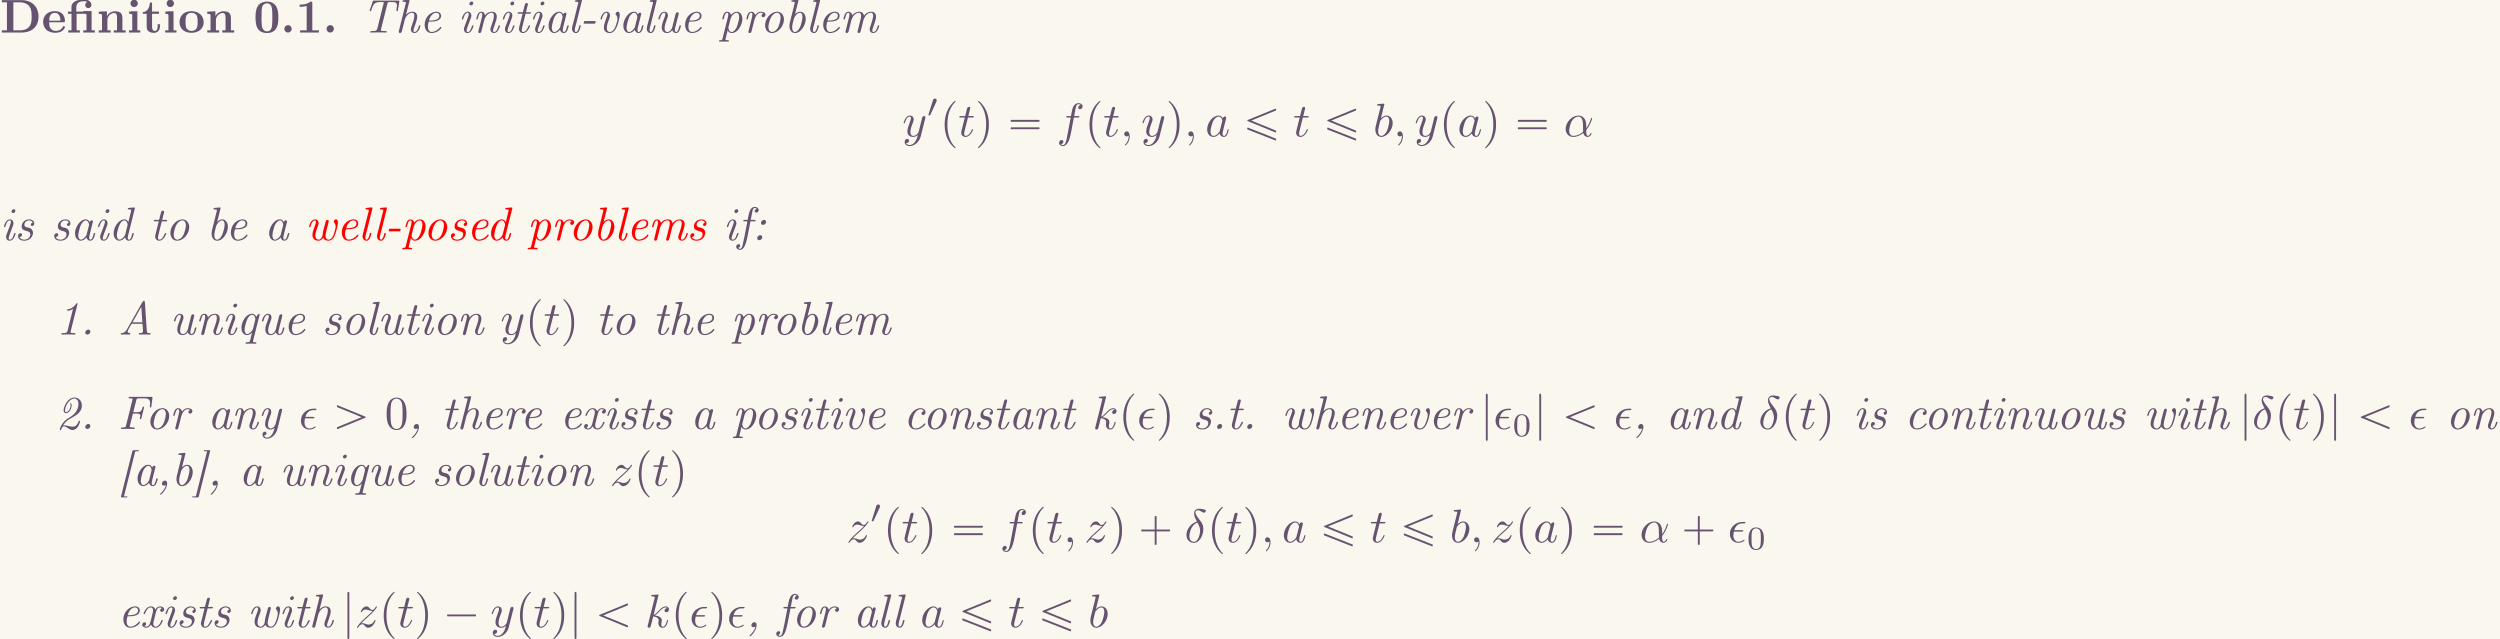 <?xml version='1.0' encoding='UTF-8'?>
<!-- This file was generated by dvisvgm 2.6.3 -->
<svg version='1.1' xmlns='http://www.w3.org/2000/svg' xmlns:xlink='http://www.w3.org/1999/xlink' width='861.247pt' height='220.149pt' viewBox='-48.112 17.085 861.247 220.149'>
<rect x="-48.112" y="17.085" width="861.247" height="220.149" fill="#333333" stroke="none"/>
<defs>
<path id='g4-106' d='M1.584 -7.113C1.584 -7.293 1.584 -7.472 1.385 -7.472S1.186 -7.293 1.186 -7.113V2.132C1.186 2.311 1.186 2.491 1.385 2.491S1.584 2.311 1.584 2.132V-7.113Z'/>
<path id='g3-44' d='M1.973 -0.159C1.823 0.608 1.345 1.196 0.787 1.704C0.757 1.733 0.727 1.773 0.727 1.813C0.727 1.873 0.777 1.913 0.827 1.913C0.966 1.913 1.285 1.574 1.445 1.375C1.853 0.877 2.232 0.169 2.232 -0.468C2.232 -0.777 2.102 -1.066 1.763 -1.066C1.395 -1.066 1.126 -0.747 1.126 -0.408V-0.379C1.126 -0.13 1.365 -0.01 1.544 -0.01C1.694 -0.01 1.863 -0.07 1.973 -0.159Z'/>
<path id='g3-45' d='M1.006 -2.421C0.917 -2.381 0.867 -2.142 0.857 -2.012C0.857 -1.933 0.897 -1.873 1.016 -1.873H3.128C3.347 -1.873 3.377 -2.242 3.377 -2.321C3.357 -2.421 3.288 -2.431 3.208 -2.431H1.096C1.066 -2.431 1.036 -2.431 1.006 -2.421Z'/>
<path id='g3-46' d='M1.694 -1.056C1.375 -1.016 1.126 -0.727 1.126 -0.408C1.126 -0.169 1.345 -0.01 1.554 -0.01C1.893 -0.01 2.202 -0.309 2.202 -0.638V-0.687C2.172 -0.917 1.993 -1.066 1.773 -1.066C1.743 -1.066 1.724 -1.056 1.694 -1.056Z'/>
<path id='g3-49' d='M3.636 -5.46C3.557 -5.111 3.467 -4.762 3.377 -4.413L2.58 -1.225C2.421 -0.588 2.501 -0.319 1.534 -0.319H1.395C1.285 -0.319 1.166 -0.299 1.166 -0.12C1.176 -0.04 1.235 -0.01 1.305 -0.01C1.474 -0.01 1.634 -0.03 1.803 -0.03H3.517C3.656 -0.02 3.806 -0.01 3.945 -0.01C4.075 -0.01 4.154 -0.07 4.154 -0.199S3.935 -0.329 3.706 -0.329H3.626C3.367 -0.329 3.108 -0.339 3.108 -0.508C3.108 -0.578 3.128 -0.658 3.148 -0.727L4.523 -6.227C4.543 -6.316 4.593 -6.446 4.593 -6.526C4.593 -6.575 4.553 -6.645 4.483 -6.645C4.344 -6.645 4.254 -6.436 4.164 -6.326C3.786 -5.858 3.258 -5.45 2.64 -5.37C2.511 -5.36 2.381 -5.37 2.381 -5.171C2.381 -5.071 2.461 -5.051 2.55 -5.051C2.909 -5.051 3.347 -5.22 3.636 -5.46Z'/>
<path id='g3-50' d='M1.514 -0.747C1.843 -1.225 2.202 -1.644 2.7 -1.973C3.776 -2.69 5.489 -3.248 5.489 -4.932C5.489 -5.738 5.081 -6.526 4.065 -6.645H3.965C2.819 -6.645 2.052 -5.529 1.753 -4.533C1.694 -4.334 1.644 -4.144 1.644 -3.945C1.644 -3.656 1.793 -3.347 2.142 -3.347C2.949 -3.347 3.357 -4.523 3.357 -4.932C3.357 -5.111 3.278 -5.46 3.128 -5.46C3.068 -5.46 3.029 -5.41 3.029 -5.35V-5.32C3.039 -5.27 3.068 -5.23 3.088 -5.181C3.118 -5.101 3.128 -5.021 3.138 -4.932C3.138 -4.423 2.66 -3.567 2.172 -3.567C1.963 -3.567 1.943 -3.756 1.943 -3.915C1.943 -4.772 2.819 -6.426 3.895 -6.426C4.483 -6.426 4.782 -5.908 4.782 -5.33C4.782 -4.234 4.234 -3.387 3.367 -2.75C2.869 -2.381 2.331 -2.142 1.883 -1.694C1.415 -1.225 1.016 -0.638 0.857 0.01C0.847 0.04 0.837 0.08 0.837 0.11C0.837 0.179 0.907 0.219 0.986 0.219C1.295 0.219 1.176 -0.558 1.724 -0.558C2.112 -0.558 2.441 -0.259 2.74 -0.06C2.979 0.1 3.258 0.209 3.537 0.209C4.423 0.209 4.912 -0.827 5.091 -1.435C5.111 -1.494 5.141 -1.564 5.141 -1.624C5.141 -1.704 5.051 -1.743 4.981 -1.743C4.902 -1.743 4.852 -1.714 4.822 -1.634C4.643 -1.096 4.274 -0.488 3.606 -0.488C2.979 -0.488 2.371 -0.777 1.743 -0.777C1.664 -0.777 1.584 -0.767 1.514 -0.747Z'/>
<path id='g3-58' d='M2.501 -4.284C2.182 -4.244 1.933 -3.955 1.933 -3.636C1.933 -3.397 2.152 -3.238 2.361 -3.238C2.7 -3.238 3.009 -3.537 3.009 -3.866V-3.915C2.979 -4.144 2.8 -4.294 2.58 -4.294C2.55 -4.294 2.531 -4.284 2.501 -4.284ZM1.694 -1.056C1.375 -1.016 1.126 -0.727 1.126 -0.408C1.126 -0.169 1.345 -0.01 1.554 -0.01C1.893 -0.01 2.202 -0.309 2.202 -0.638V-0.687C2.172 -0.917 1.993 -1.066 1.773 -1.066C1.743 -1.066 1.724 -1.056 1.694 -1.056Z'/>
<path id='g3-65' d='M5.161 -2.291C5.22 -1.773 5.27 -1.225 5.27 -0.717C5.27 -0.369 4.932 -0.329 4.692 -0.319H4.603C4.503 -0.319 4.384 -0.299 4.384 -0.139C4.384 -0.05 4.453 -0.01 4.523 -0.01C4.563 -0.01 4.613 -0.02 4.653 -0.02H4.802C5.001 -0.03 5.2 -0.04 5.4 -0.04C5.828 -0.04 6.267 -0.04 6.695 -0.01C6.785 -0.01 6.894 -0.04 6.894 -0.179C6.894 -0.239 6.864 -0.309 6.795 -0.319H6.605C6.107 -0.319 6.107 -0.408 6.057 -1.146C5.998 -2.092 5.928 -3.029 5.868 -3.975L5.788 -5.131C5.748 -5.738 5.719 -7.073 5.579 -7.133C5.549 -7.143 5.519 -7.143 5.489 -7.143C5.2 -7.143 4.822 -6.276 4.583 -5.848L1.983 -1.275C1.743 -0.867 1.465 -0.389 0.887 -0.329C0.757 -0.309 0.578 -0.339 0.578 -0.139C0.578 -0.07 0.628 -0.01 0.697 -0.01C0.907 -0.01 1.106 -0.04 1.315 -0.04C1.604 -0.04 1.893 -0.03 2.182 -0.02H2.311C2.351 -0.02 2.391 -0.01 2.431 -0.01C2.531 -0.01 2.6 -0.07 2.6 -0.199C2.6 -0.418 2.032 -0.249 2.032 -0.658V-0.677C2.052 -0.847 2.162 -1.006 2.242 -1.156C2.381 -1.405 2.531 -1.654 2.67 -1.903L2.819 -2.172C2.859 -2.252 2.909 -2.301 2.999 -2.301C3.039 -2.301 3.088 -2.291 3.128 -2.291H5.161ZM3.068 -2.6L4.922 -5.858L5.141 -2.6H3.068Z'/>
<path id='g3-70' d='M3.228 -3.557C3.268 -3.796 3.337 -4.025 3.397 -4.254L3.856 -6.087C3.925 -6.326 3.925 -6.476 4.384 -6.476H5.539C6.147 -6.476 6.785 -6.396 6.785 -5.469C6.785 -5.21 6.725 -4.961 6.725 -4.702V-4.653C6.735 -4.573 6.804 -4.543 6.874 -4.543C7.083 -4.543 7.054 -4.832 7.073 -4.991C7.153 -5.529 7.233 -6.087 7.283 -6.635C7.283 -6.705 7.263 -6.785 7.143 -6.785H2.73C2.65 -6.785 2.57 -6.795 2.481 -6.795C2.351 -6.795 2.232 -6.765 2.232 -6.605C2.232 -6.496 2.321 -6.476 2.411 -6.476H2.491C2.75 -6.476 3.078 -6.476 3.078 -6.306C3.078 -6.197 3.029 -6.087 3.009 -5.978L1.743 -0.907C1.714 -0.787 1.694 -0.658 1.644 -0.548C1.534 -0.329 1.225 -0.319 1.026 -0.319H0.936C0.897 -0.319 0.857 -0.329 0.807 -0.329C0.697 -0.329 0.618 -0.259 0.618 -0.139C0.618 -0.05 0.667 -0.01 0.747 -0.01C1.046 -0.01 1.345 -0.04 1.644 -0.04C1.923 -0.04 2.202 -0.03 2.481 -0.03H2.869C3.029 -0.02 3.178 -0.01 3.337 -0.01C3.457 -0.01 3.557 -0.06 3.557 -0.199C3.557 -0.478 2.481 -0.169 2.481 -0.528C2.481 -0.598 2.511 -0.667 2.521 -0.727L3.088 -3.019C3.118 -3.098 3.088 -3.248 3.258 -3.248H4.035C4.334 -3.248 4.712 -3.228 4.712 -2.829V-2.76C4.692 -2.58 4.633 -2.411 4.603 -2.232V-2.212C4.603 -2.112 4.672 -2.082 4.762 -2.082H4.812C4.941 -2.122 4.971 -2.421 5.011 -2.58L5.4 -4.125C5.44 -4.274 5.479 -4.413 5.509 -4.563V-4.593C5.509 -4.672 5.45 -4.732 5.36 -4.732C5.091 -4.732 5.151 -4.015 4.782 -3.736C4.573 -3.557 4.244 -3.547 3.955 -3.547H3.796C3.606 -3.547 3.417 -3.557 3.228 -3.557Z'/>
<path id='g3-84' d='M2.491 -6.745C2.391 -6.705 2.341 -6.446 2.301 -6.316L1.873 -5.051C1.833 -4.922 1.743 -4.732 1.743 -4.623C1.743 -4.543 1.823 -4.513 1.893 -4.513C2.092 -4.513 2.162 -4.892 2.202 -5.051C2.331 -5.4 2.471 -5.808 2.74 -6.077C3.068 -6.396 3.557 -6.446 3.995 -6.446H4.513C4.603 -6.446 4.722 -6.446 4.722 -6.336C4.722 -6.237 4.682 -6.127 4.653 -6.027L3.387 -0.946C3.268 -0.488 3.218 -0.319 2.281 -0.319H2.052C1.933 -0.319 1.863 -0.239 1.863 -0.139C1.863 -0.08 1.893 -0.02 1.973 -0.01C2.58 -0.01 3.198 -0.04 3.806 -0.04C4.244 -0.04 4.672 -0.01 5.111 -0.01H5.171C5.27 -0.01 5.34 -0.08 5.34 -0.179C5.34 -0.309 5.22 -0.329 5.121 -0.329C5.061 -0.329 5.001 -0.319 4.951 -0.319H4.752C4.483 -0.319 4.134 -0.339 4.115 -0.508V-0.538C4.115 -0.598 4.134 -0.658 4.144 -0.707L5.44 -5.898C5.519 -6.167 5.509 -6.446 5.898 -6.446H6.456C6.814 -6.446 7.293 -6.416 7.442 -6.097C7.502 -5.978 7.502 -5.828 7.502 -5.689C7.502 -5.34 7.382 -4.981 7.382 -4.643C7.382 -4.563 7.462 -4.503 7.542 -4.503C7.651 -4.503 7.701 -4.613 7.701 -4.702L7.96 -6.237C7.98 -6.356 8 -6.466 8.02 -6.585V-6.625C8.02 -6.745 7.93 -6.755 7.831 -6.755H2.55C2.531 -6.755 2.511 -6.755 2.491 -6.745Z'/>
<path id='g3-91' d='M1.265 2.262C1.365 1.813 1.484 1.365 1.604 0.917L3.547 -6.864C3.587 -6.994 3.577 -7.263 3.756 -7.263H4.274C4.344 -7.263 4.443 -7.293 4.443 -7.372C4.443 -7.462 4.334 -7.482 4.244 -7.482H3.258C3.029 -7.482 3.029 -7.283 2.989 -7.113L0.648 2.242C0.638 2.281 0.618 2.321 0.618 2.361C0.618 2.461 0.707 2.491 0.807 2.491C0.857 2.491 0.907 2.481 0.946 2.481H1.813C1.893 2.481 2.002 2.471 2.002 2.371C2.002 2.301 1.933 2.262 1.863 2.262H1.265Z'/>
<path id='g3-93' d='M3.039 -7.263C2.939 -6.814 2.819 -6.366 2.7 -5.918L0.757 1.863C0.717 1.993 0.727 2.262 0.548 2.262H0.03C-0.04 2.262 -0.139 2.291 -0.139 2.371C-0.139 2.461 -0.03 2.481 0.06 2.481H1.046C1.275 2.481 1.275 2.281 1.315 2.112L3.656 -7.243C3.666 -7.283 3.686 -7.323 3.686 -7.362C3.686 -7.462 3.597 -7.492 3.497 -7.492C3.447 -7.492 3.397 -7.482 3.357 -7.482H2.491C2.401 -7.482 2.301 -7.472 2.301 -7.372C2.301 -7.313 2.351 -7.263 2.431 -7.263H3.039Z'/>
<path id='g3-97' d='M3.477 -0.598C3.636 -0.169 3.846 0.1 4.284 0.1C4.971 0.1 5.191 -0.777 5.3 -1.275C5.31 -1.315 5.34 -1.385 5.34 -1.435C5.34 -1.514 5.26 -1.534 5.191 -1.534C5.041 -1.534 5.021 -1.435 5.001 -1.345C4.892 -0.907 4.722 -0.12 4.314 -0.12C4.134 -0.12 4.065 -0.319 4.065 -0.468V-0.558C4.065 -0.777 4.125 -0.986 4.174 -1.196L4.772 -3.597C4.802 -3.696 4.842 -3.806 4.852 -3.915C4.852 -4.105 4.742 -4.204 4.583 -4.204C4.354 -4.204 4.224 -4.025 4.194 -3.826C3.975 -4.134 3.766 -4.413 3.347 -4.413C2.301 -4.413 1.594 -3.218 1.445 -2.899C1.225 -2.471 1.076 -1.963 1.076 -1.465C1.076 -0.847 1.285 -0.199 1.973 0.06C2.072 0.09 2.172 0.1 2.262 0.1C2.71 0.1 3.258 -0.229 3.477 -0.598ZM4.035 -3.228C4.025 -3.118 3.985 -3.009 3.955 -2.909L3.606 -1.514C3.577 -1.385 3.557 -1.225 3.497 -1.106C3.427 -0.936 3.288 -0.777 3.168 -0.638L3.019 -0.488C2.849 -0.319 2.58 -0.12 2.311 -0.12C1.933 -0.12 1.753 -0.558 1.753 -1.046C1.773 -1.415 1.863 -1.783 1.953 -2.142C2.102 -2.73 2.262 -3.337 2.68 -3.796C2.849 -3.985 3.078 -4.174 3.337 -4.184H3.367C3.806 -4.184 4.035 -3.577 4.035 -3.268V-3.228Z'/>
<path id='g3-98' d='M2.321 -3.875C2.351 -4.055 2.411 -4.244 2.451 -4.423L3.039 -6.745C3.039 -6.765 3.049 -6.775 3.049 -6.795C3.049 -6.864 2.999 -6.924 2.919 -6.924S2.75 -6.904 2.67 -6.904C2.391 -6.874 2.102 -6.854 1.823 -6.834C1.684 -6.814 1.534 -6.824 1.534 -6.615C1.564 -6.366 2.262 -6.635 2.262 -6.316V-6.296C2.242 -6.147 2.202 -5.998 2.162 -5.858L1.415 -2.859C1.285 -2.361 1.146 -1.863 1.146 -1.345C1.146 -0.658 1.494 0.1 2.331 0.1C3.577 0.1 4.583 -1.624 4.583 -2.869C4.583 -3.547 4.224 -4.403 3.387 -4.403C2.979 -4.403 2.61 -4.164 2.321 -3.875ZM3.885 -3.118C3.856 -2.77 3.776 -2.441 3.686 -2.102C3.517 -1.445 3.298 -0.697 2.72 -0.279C2.6 -0.189 2.451 -0.12 2.291 -0.12C1.833 -0.12 1.714 -0.687 1.714 -1.086V-1.225C1.733 -1.594 1.833 -1.953 1.923 -2.311L2.072 -2.899C2.162 -3.218 2.311 -3.447 2.531 -3.716L2.67 -3.856C2.839 -4.015 3.088 -4.184 3.337 -4.184C3.766 -4.184 3.895 -3.696 3.895 -3.328C3.895 -3.258 3.895 -3.188 3.885 -3.118Z'/>
<path id='g3-99' d='M4.334 -3.756C4.065 -3.756 3.836 -3.557 3.836 -3.278C3.836 -3.078 3.975 -2.949 4.164 -2.949C4.463 -2.949 4.682 -3.218 4.682 -3.537C4.682 -4.105 4.144 -4.403 3.616 -4.403C2.212 -4.403 1.096 -2.819 1.096 -1.544C1.096 -0.658 1.644 0.1 2.58 0.1C3.407 0.1 4.144 -0.329 4.543 -0.837C4.593 -0.887 4.663 -0.976 4.663 -1.046V-1.066C4.643 -1.136 4.573 -1.205 4.503 -1.205C4.394 -1.205 4.244 -0.936 4.134 -0.827C3.706 -0.418 3.148 -0.12 2.55 -0.12H2.481C1.933 -0.189 1.793 -0.717 1.793 -1.156C1.793 -1.465 1.873 -1.743 1.923 -2.042C2.112 -2.8 2.381 -3.577 3.068 -4.015C3.238 -4.115 3.437 -4.184 3.636 -4.184C3.925 -4.184 4.214 -4.045 4.334 -3.756Z'/>
<path id='g3-100' d='M4.194 -3.836C4.144 -3.895 4.115 -3.965 4.075 -4.025C3.895 -4.274 3.636 -4.403 3.347 -4.403C2.819 -4.403 2.341 -4.055 2.042 -3.756C1.455 -3.158 1.076 -2.281 1.076 -1.445C1.076 -0.847 1.285 -0.199 1.973 0.06C2.072 0.09 2.172 0.1 2.262 0.1C2.71 0.1 3.258 -0.229 3.477 -0.598C3.636 -0.169 3.846 0.1 4.284 0.1C4.971 0.1 5.191 -0.777 5.3 -1.275C5.31 -1.315 5.34 -1.385 5.34 -1.435C5.34 -1.504 5.28 -1.544 5.2 -1.544C4.812 -1.544 4.951 -0.12 4.304 -0.12C4.125 -0.12 4.055 -0.329 4.055 -0.508C4.055 -0.777 4.144 -1.036 4.204 -1.295L5.539 -6.635C5.549 -6.685 5.569 -6.745 5.569 -6.804V-6.814C5.569 -6.894 5.499 -6.924 5.42 -6.924C5.36 -6.924 5.3 -6.904 5.26 -6.904C4.961 -6.874 4.672 -6.854 4.374 -6.834C4.254 -6.824 4.065 -6.834 4.065 -6.645C4.065 -6.555 4.105 -6.506 4.224 -6.506H4.364C4.533 -6.506 4.792 -6.496 4.792 -6.336V-6.306C4.792 -6.227 4.762 -6.137 4.742 -6.057L4.344 -4.463C4.294 -4.254 4.224 -4.045 4.194 -3.836ZM4.035 -3.238C4.025 -3.128 3.985 -3.019 3.955 -2.919L3.606 -1.514C3.527 -1.126 3.407 -0.917 3.168 -0.638L3.019 -0.488C2.859 -0.329 2.58 -0.12 2.311 -0.12C1.993 -0.12 1.753 -0.448 1.753 -1.036C1.763 -1.405 1.853 -1.763 1.943 -2.122C2.142 -2.909 2.55 -4.154 3.337 -4.184H3.367C3.806 -4.184 4.035 -3.597 4.035 -3.278V-3.238Z'/>
<path id='g3-101' d='M3.477 -4.403C2.122 -4.264 1.136 -3.049 1.136 -1.644C1.136 -0.887 1.494 0.1 2.59 0.1C3.337 0.1 4.224 -0.299 4.623 -0.946C4.653 -0.976 4.663 -1.016 4.663 -1.046C4.663 -1.106 4.593 -1.205 4.503 -1.205S4.354 -1.096 4.314 -1.026C3.866 -0.528 3.298 -0.13 2.6 -0.13C2.022 -0.13 1.823 -0.707 1.823 -1.196C1.823 -1.694 1.923 -2.321 2.102 -2.321C2.142 -2.321 2.202 -2.311 2.232 -2.311C3.158 -2.311 4.603 -2.401 4.603 -3.567C4.603 -4.105 4.115 -4.413 3.606 -4.413C3.567 -4.413 3.517 -4.403 3.477 -4.403ZM2.052 -2.531C2.222 -3.278 2.79 -4.184 3.597 -4.184C3.995 -4.184 4.234 -3.885 4.234 -3.577C4.234 -2.54 2.73 -2.531 2.052 -2.531Z'/>
<path id='g3-102' d='M2.182 -4.294H1.375C1.305 -4.274 1.255 -4.194 1.255 -4.115C1.255 -4.005 1.325 -3.985 1.405 -3.985H2.112C2.092 -3.776 2.032 -3.567 1.993 -3.357L1.783 -2.252C1.594 -1.265 1.415 -0.269 1.176 0.707C1.086 1.096 0.976 1.813 0.538 1.813C0.389 1.813 0.249 1.733 0.149 1.634C0.379 1.584 0.588 1.425 0.588 1.146C0.588 0.946 0.428 0.827 0.249 0.827C-0.07 0.827 -0.249 1.116 -0.249 1.375C-0.249 1.793 0.139 2.032 0.538 2.032C1.425 2.032 1.783 0.717 1.973 -0.06C2.262 -1.215 2.431 -2.391 2.68 -3.547C2.7 -3.696 2.68 -3.985 2.889 -3.985H3.507C3.547 -3.985 3.597 -3.975 3.646 -3.975C3.776 -3.975 3.846 -4.065 3.846 -4.184C3.836 -4.284 3.746 -4.294 3.666 -4.294H2.819C2.919 -4.782 2.999 -5.27 3.108 -5.748C3.188 -6.127 3.238 -6.814 3.706 -6.814C3.856 -6.814 4.005 -6.735 4.105 -6.635C3.875 -6.585 3.666 -6.406 3.666 -6.157C3.666 -5.988 3.786 -5.828 4.025 -5.828C4.294 -5.828 4.503 -6.097 4.503 -6.366C4.503 -6.765 4.125 -7.034 3.706 -7.034C2.61 -7.034 2.411 -5.559 2.222 -4.553C2.212 -4.463 2.182 -4.384 2.182 -4.294Z'/>
<path id='g3-104' d='M2.291 -3.756C2.321 -3.945 2.381 -4.134 2.431 -4.324L2.969 -6.486C2.989 -6.585 3.039 -6.715 3.039 -6.804C3.039 -6.874 2.999 -6.924 2.919 -6.924S2.75 -6.904 2.67 -6.904C2.391 -6.874 2.102 -6.854 1.823 -6.834C1.684 -6.814 1.534 -6.824 1.534 -6.615C1.554 -6.376 2.262 -6.615 2.262 -6.336C2.262 -6.117 2.172 -5.868 2.112 -5.649L1.056 -1.435C0.956 -1.046 0.857 -0.667 0.767 -0.279C0.757 -0.249 0.757 -0.209 0.757 -0.179C0.757 -0.05 0.827 0.1 1.026 0.1C1.305 0.1 1.395 -0.139 1.445 -0.399L1.993 -2.58C2.182 -3.337 2.809 -4.184 3.567 -4.184H3.577C3.965 -4.184 4.045 -3.836 4.045 -3.557C4.045 -2.889 3.766 -2.202 3.547 -1.574C3.447 -1.275 3.308 -0.986 3.308 -0.658V-0.628C3.308 -0.209 3.656 0.1 4.055 0.1C4.812 0.1 5.191 -0.807 5.33 -1.375C5.33 -1.385 5.34 -1.405 5.34 -1.425C5.34 -1.494 5.26 -1.544 5.191 -1.544C5.001 -1.544 4.991 -1.315 4.951 -1.186C4.822 -0.767 4.563 -0.12 4.085 -0.12C3.935 -0.12 3.866 -0.239 3.866 -0.379C3.866 -0.687 3.995 -0.976 4.085 -1.255C4.234 -1.674 4.384 -2.082 4.503 -2.511C4.573 -2.78 4.653 -3.059 4.653 -3.347C4.653 -4.095 4.184 -4.403 3.616 -4.403C3.059 -4.403 2.65 -4.134 2.291 -3.756Z'/>
<path id='g3-105' d='M2.002 -4.403C1.345 -4.314 1.016 -3.547 0.867 -3.039C0.847 -2.989 0.827 -2.929 0.827 -2.879C0.827 -2.8 0.907 -2.76 0.986 -2.76C1.295 -2.76 1.265 -4.184 2.072 -4.184C2.212 -4.184 2.301 -4.085 2.301 -3.895C2.301 -3.666 2.202 -3.387 2.112 -3.158C1.933 -2.67 1.753 -2.192 1.574 -1.704C1.455 -1.375 1.285 -1.046 1.285 -0.697C1.285 -0.299 1.494 0.1 2.042 0.1H2.112C2.79 0.04 3.118 -0.787 3.268 -1.285C3.278 -1.325 3.298 -1.375 3.298 -1.415V-1.435C3.298 -1.504 3.228 -1.544 3.158 -1.544C2.809 -1.544 2.879 -0.12 2.052 -0.12C1.903 -0.12 1.833 -0.259 1.833 -0.389C1.833 -0.648 1.933 -0.907 2.022 -1.146C2.202 -1.644 2.391 -2.132 2.57 -2.63C2.68 -2.939 2.849 -3.258 2.849 -3.597C2.849 -4.005 2.62 -4.403 2.072 -4.403H2.002ZM2.849 -6.535C2.62 -6.506 2.431 -6.306 2.431 -6.067C2.431 -5.888 2.57 -5.738 2.76 -5.738C3.009 -5.738 3.248 -5.958 3.248 -6.207C3.248 -6.396 3.108 -6.545 2.919 -6.545C2.899 -6.545 2.879 -6.535 2.849 -6.535Z'/>
<path id='g3-108' d='M2.859 -6.924C2.281 -6.864 1.534 -6.904 1.534 -6.635C1.534 -6.555 1.564 -6.506 1.664 -6.506H1.793C1.983 -6.506 2.262 -6.496 2.262 -6.326C2.262 -6.147 2.162 -5.898 2.112 -5.699L1.275 -2.351C1.146 -1.833 0.927 -1.225 0.927 -0.747C0.936 -0.329 1.215 0.1 1.773 0.1H1.843C2.291 0.05 2.501 -0.428 2.62 -0.807L2.68 -1.016C2.72 -1.136 2.78 -1.305 2.78 -1.415V-1.445C2.77 -1.514 2.7 -1.544 2.63 -1.544C2.441 -1.544 2.441 -1.295 2.401 -1.136C2.301 -0.777 2.122 -0.12 1.763 -0.12C1.634 -0.12 1.514 -0.259 1.514 -0.488C1.514 -0.917 1.684 -1.385 1.793 -1.803L2.979 -6.555C2.999 -6.615 3.029 -6.715 3.029 -6.795C3.029 -6.854 3.009 -6.914 2.929 -6.924H2.859Z'/>
<path id='g3-109' d='M5.171 -3.517H5.161C5.141 -4.045 4.722 -4.403 4.194 -4.403H4.154C3.606 -4.403 2.959 -4.095 2.7 -3.616C2.64 -3.806 2.62 -3.985 2.481 -4.134C2.331 -4.304 2.102 -4.403 1.883 -4.403C1.186 -4.403 0.976 -3.547 0.867 -3.039C0.857 -2.999 0.827 -2.929 0.827 -2.879C0.827 -2.8 0.897 -2.76 0.986 -2.76S1.116 -2.809 1.136 -2.869C1.275 -3.308 1.395 -4.184 1.853 -4.184C1.893 -4.184 1.923 -4.174 1.963 -4.154L2.022 -4.095C2.092 -4.015 2.102 -3.905 2.102 -3.806C2.102 -3.597 2.052 -3.387 2.002 -3.188L1.315 -0.418C1.295 -0.339 1.255 -0.249 1.255 -0.159C1.255 0 1.395 0.1 1.544 0.1C1.833 0.1 1.883 -0.149 1.953 -0.389L2.501 -2.6C2.74 -3.328 3.258 -4.184 4.115 -4.184C4.483 -4.184 4.563 -3.826 4.563 -3.557C4.563 -3.138 4.433 -2.75 4.334 -2.341L3.856 -0.408C3.836 -0.329 3.796 -0.239 3.796 -0.149C3.806 0.01 3.935 0.1 4.085 0.1H4.125C4.423 0.05 4.443 -0.239 4.513 -0.478L4.961 -2.252C5.011 -2.451 5.041 -2.67 5.121 -2.859C5.35 -3.427 5.898 -4.184 6.615 -4.184H6.695C7.024 -4.154 7.103 -3.806 7.103 -3.527V-3.427C7.004 -2.78 6.814 -2.182 6.605 -1.564C6.506 -1.275 6.366 -0.976 6.366 -0.667V-0.588C6.406 -0.199 6.715 0.1 7.113 0.1C7.761 0.1 8.159 -0.598 8.329 -1.196C8.349 -1.245 8.389 -1.345 8.389 -1.425S8.339 -1.534 8.259 -1.534C8.05 -1.534 8.06 -1.305 7.99 -1.126C7.87 -0.727 7.611 -0.12 7.133 -0.12H7.113C6.984 -0.13 6.934 -0.239 6.924 -0.359V-0.399C6.924 -0.588 6.974 -0.777 7.034 -0.956C7.233 -1.504 7.432 -2.042 7.582 -2.6C7.651 -2.849 7.711 -3.118 7.711 -3.377C7.711 -4.025 7.283 -4.403 6.695 -4.403C6.117 -4.403 5.41 -4.035 5.171 -3.517Z'/>
<path id='g3-110' d='M2.7 -3.616C2.6 -3.915 2.491 -4.403 1.933 -4.403C1.156 -4.403 0.986 -3.547 0.857 -3.019C0.847 -2.979 0.827 -2.939 0.827 -2.889C0.827 -2.809 0.887 -2.76 0.976 -2.76C1.335 -2.76 1.215 -4.184 1.853 -4.184C2.022 -4.184 2.082 -4.005 2.102 -3.866V-3.786C2.102 -3.457 1.993 -3.128 1.913 -2.809L1.455 -0.986C1.385 -0.727 1.265 -0.399 1.265 -0.159C1.265 -0.03 1.355 0.1 1.524 0.1C1.823 0.1 1.883 -0.139 1.943 -0.359L2.491 -2.56C2.67 -3.278 3.278 -4.174 4.085 -4.184H4.125C4.473 -4.184 4.553 -3.816 4.553 -3.547C4.553 -2.859 4.244 -2.102 4.015 -1.445C3.925 -1.186 3.816 -0.936 3.816 -0.667C3.816 -0.189 4.164 0.1 4.553 0.1C5.29 0.1 5.649 -0.737 5.808 -1.275C5.818 -1.315 5.838 -1.365 5.838 -1.415V-1.435C5.838 -1.504 5.768 -1.544 5.689 -1.544C5.509 -1.544 5.46 -1.205 5.42 -1.046C5.3 -0.687 5.041 -0.12 4.593 -0.12C4.403 -0.12 4.374 -0.259 4.374 -0.399C4.374 -0.508 4.403 -0.598 4.403 -0.677L4.433 -0.797C4.633 -1.425 4.872 -2.012 5.041 -2.64C5.111 -2.869 5.161 -3.118 5.161 -3.367C5.161 -4.045 4.712 -4.403 4.164 -4.403S2.969 -4.115 2.7 -3.616Z'/>
<path id='g3-111' d='M3.487 -4.403C2.122 -4.254 1.096 -2.819 1.096 -1.554C1.096 -0.767 1.504 0.1 2.55 0.1H2.66C4.015 -0.02 5.071 -1.484 5.071 -2.77C5.071 -3.567 4.613 -4.403 3.597 -4.403H3.487ZM4.364 -3.078C4.334 -2.7 4.264 -2.341 4.164 -1.983C3.965 -1.235 3.567 -0.279 2.61 -0.12C1.993 -0.12 1.793 -0.667 1.793 -1.166V-1.275C1.813 -1.574 1.883 -1.863 1.953 -2.152C2.112 -2.78 2.341 -3.407 2.839 -3.846C3.049 -4.025 3.318 -4.184 3.606 -4.184H3.636C4.174 -4.184 4.374 -3.577 4.374 -3.178C4.374 -3.138 4.364 -3.108 4.364 -3.078Z'/>
<path id='g3-112' d='M1.973 -0.478H1.983C2.082 -0.13 2.461 0.1 2.809 0.1C4.274 0.1 5.081 -1.883 5.081 -2.859C5.081 -3.537 4.762 -4.403 3.885 -4.403C3.527 -4.403 3.178 -4.204 2.919 -3.965C2.829 -3.885 2.76 -3.786 2.67 -3.716C2.62 -4.115 2.242 -4.403 1.863 -4.403C1.126 -4.403 0.946 -3.387 0.857 -2.999C0.847 -2.969 0.827 -2.929 0.827 -2.889C0.827 -2.809 0.887 -2.77 0.966 -2.77C1.156 -2.77 1.166 -2.959 1.196 -3.088C1.295 -3.487 1.465 -4.184 1.853 -4.184C2.032 -4.184 2.102 -3.975 2.102 -3.806C2.102 -3.407 1.953 -2.999 1.863 -2.62L0.966 0.946C0.936 1.096 0.907 1.265 0.847 1.415C0.777 1.584 0.598 1.604 0.428 1.614H0.349C0.209 1.614 0.209 1.634 0.139 1.783C0.139 1.843 0.169 1.903 0.229 1.913H0.339C0.558 1.913 0.777 1.893 0.996 1.893C1.255 1.893 1.524 1.893 1.783 1.913H1.943C1.983 1.913 2.032 1.923 2.072 1.923C2.172 1.923 2.242 1.853 2.242 1.743C2.242 1.604 2.062 1.604 1.883 1.604H1.863C1.694 1.604 1.514 1.604 1.504 1.474C1.504 1.405 1.524 1.325 1.544 1.255L1.853 0.01C1.893 -0.149 1.943 -0.319 1.973 -0.478ZM4.394 -3.118C4.364 -2.78 4.284 -2.441 4.194 -2.112C4.055 -1.524 3.875 -0.946 3.457 -0.488C3.298 -0.309 3.059 -0.12 2.8 -0.12C2.341 -0.12 2.122 -0.737 2.122 -1.046C2.132 -1.146 2.172 -1.245 2.192 -1.345L2.55 -2.77C2.63 -3.108 2.73 -3.337 3.039 -3.716L3.178 -3.856C3.347 -4.015 3.597 -4.184 3.846 -4.184C4.274 -4.184 4.403 -3.696 4.403 -3.328C4.403 -3.258 4.403 -3.188 4.394 -3.118Z'/>
<path id='g3-113' d='M3.337 -0.428C3.218 0 3.118 0.438 3.009 0.867L2.929 1.215C2.839 1.494 2.76 1.614 2.291 1.614H2.082C2.002 1.634 1.963 1.714 1.963 1.793V1.833C1.973 1.893 2.022 1.923 2.082 1.923C2.471 1.923 2.859 1.893 3.248 1.893C3.437 1.893 3.636 1.903 3.826 1.913H3.975C4.015 1.913 4.055 1.923 4.095 1.923C4.154 1.923 4.204 1.913 4.234 1.853L4.264 1.753C4.264 1.465 3.527 1.753 3.527 1.445V1.425C3.547 1.255 3.606 1.086 3.646 0.917L4.932 -4.214C4.932 -4.234 4.941 -4.254 4.941 -4.284C4.941 -4.344 4.912 -4.403 4.842 -4.403C4.692 -4.403 4.354 -4.015 4.214 -3.766C4.045 -4.115 3.796 -4.403 3.347 -4.403C2.042 -4.403 1.086 -2.69 1.086 -1.425C1.086 -0.767 1.375 0.02 2.192 0.1H2.271C2.7 0.1 3.049 -0.139 3.337 -0.428ZM4.035 -3.238C4.025 -3.128 3.985 -3.019 3.955 -2.919L3.606 -1.514C3.527 -1.126 3.407 -0.917 3.168 -0.638L3.019 -0.488C2.859 -0.329 2.58 -0.12 2.311 -0.12C1.993 -0.12 1.753 -0.448 1.753 -1.036C1.763 -1.405 1.853 -1.763 1.943 -2.122C2.142 -2.909 2.55 -4.154 3.337 -4.184H3.367C3.806 -4.184 4.035 -3.597 4.035 -3.278V-3.238Z'/>
<path id='g3-114' d='M4.413 -4.035C4.194 -3.985 4.045 -3.796 4.045 -3.577C4.045 -3.407 4.154 -3.248 4.374 -3.248C4.672 -3.248 4.872 -3.517 4.872 -3.776C4.872 -4.284 4.244 -4.403 3.925 -4.403C3.397 -4.403 3.068 -4.144 2.68 -3.696C2.6 -4.115 2.291 -4.403 1.873 -4.403C1.146 -4.403 0.946 -3.427 0.857 -3.009C0.847 -2.969 0.827 -2.919 0.827 -2.869C0.827 -2.79 0.897 -2.77 0.956 -2.77C1.156 -2.77 1.146 -2.919 1.186 -3.068C1.305 -3.467 1.455 -4.184 1.843 -4.184C1.883 -4.184 1.933 -4.174 1.973 -4.144L2.032 -4.085C2.092 -4.005 2.102 -3.895 2.102 -3.796C2.102 -3.587 2.052 -3.377 2.002 -3.168L1.315 -0.418C1.295 -0.339 1.255 -0.249 1.255 -0.159C1.255 -0.01 1.375 0.09 1.524 0.1C1.823 0.1 1.873 -0.13 1.953 -0.389L2.531 -2.69C2.69 -3.337 3.148 -4.105 3.796 -4.184H3.875C4.055 -4.184 4.274 -4.144 4.413 -4.035Z'/>
<path id='g3-115' d='M1.096 -0.677C1.355 -0.677 1.604 -0.887 1.604 -1.156C1.604 -1.355 1.455 -1.484 1.265 -1.484C0.927 -1.484 0.757 -1.176 0.757 -0.877C0.757 -0.159 1.474 0.1 2.032 0.1C2.79 0.1 3.507 -0.229 3.806 -1.056C3.866 -1.215 3.915 -1.395 3.915 -1.574V-1.654C3.866 -2.072 3.626 -2.411 3.228 -2.57C2.78 -2.75 2.092 -2.64 2.092 -3.318C2.142 -3.806 2.57 -4.184 3.088 -4.184C3.417 -4.184 3.756 -4.025 3.846 -3.696C3.626 -3.676 3.447 -3.507 3.447 -3.278C3.447 -3.128 3.567 -3.009 3.736 -3.009C4.015 -3.009 4.174 -3.278 4.174 -3.537C4.174 -4.144 3.597 -4.403 3.098 -4.403C2.291 -4.403 1.524 -3.806 1.524 -2.919C1.524 -1.604 3.347 -2.301 3.347 -1.235C3.347 -0.508 2.65 -0.12 2.072 -0.12C1.704 -0.12 1.205 -0.259 1.096 -0.677Z'/>
<path id='g3-116' d='M1.943 -3.985C1.893 -3.696 1.803 -3.407 1.733 -3.128L1.325 -1.484C1.265 -1.275 1.205 -1.066 1.186 -0.857V-0.807C1.186 -0.359 1.465 0.1 2.032 0.1C2.809 0.1 3.268 -0.747 3.497 -1.275C3.527 -1.315 3.547 -1.385 3.547 -1.435V-1.455C3.537 -1.514 3.477 -1.534 3.417 -1.534C3.059 -1.534 2.939 -0.12 2.062 -0.12C1.833 -0.12 1.783 -0.309 1.783 -0.498V-0.568C1.793 -0.757 1.833 -0.936 1.873 -1.116L2.521 -3.716C2.55 -3.816 2.55 -3.985 2.68 -3.985H3.387C3.427 -3.985 3.477 -3.975 3.527 -3.975C3.636 -3.975 3.706 -4.035 3.706 -4.154C3.706 -4.264 3.636 -4.304 3.507 -4.304C3.437 -4.304 3.367 -4.294 3.298 -4.294H2.67C2.75 -4.672 2.859 -5.051 2.949 -5.43L3.039 -5.758C3.049 -5.828 3.078 -5.898 3.078 -5.968C3.078 -6.167 2.969 -6.247 2.829 -6.247C2.491 -6.247 2.431 -5.928 2.371 -5.669L2.062 -4.463C2.042 -4.384 2.052 -4.284 1.913 -4.284C1.863 -4.284 1.803 -4.294 1.773 -4.294H1.136C1.006 -4.294 0.907 -4.254 0.907 -4.115V-4.075C0.927 -3.995 1.006 -3.985 1.076 -3.985H1.943Z'/>
<path id='g3-117' d='M3.766 -0.498C3.895 -0.139 4.164 0.1 4.553 0.1C5.131 0.1 5.34 -0.508 5.479 -0.966L5.569 -1.295C5.579 -1.335 5.589 -1.385 5.589 -1.425V-1.455C5.579 -1.514 5.519 -1.534 5.46 -1.534C5.24 -1.534 5.24 -1.285 5.2 -1.126C5.111 -0.767 4.932 -0.12 4.573 -0.12C4.354 -0.12 4.314 -0.389 4.314 -0.538C4.314 -0.857 4.423 -1.166 4.503 -1.474L4.941 -3.228C5.011 -3.477 5.131 -3.796 5.131 -4.035C5.131 -4.184 5.011 -4.294 4.862 -4.294C4.593 -4.294 4.523 -4.075 4.453 -3.856L3.776 -1.146C3.646 -0.667 3.268 -0.12 2.7 -0.12H2.65C2.252 -0.199 2.152 -0.508 2.152 -0.867C2.152 -1.544 2.421 -2.222 2.65 -2.849C2.74 -3.098 2.859 -3.367 2.859 -3.636C2.859 -3.706 2.849 -3.786 2.829 -3.856L2.74 -4.065C2.6 -4.304 2.361 -4.403 2.112 -4.403C1.405 -4.403 0.976 -3.557 0.867 -3.029C0.847 -2.979 0.827 -2.919 0.827 -2.869C0.837 -2.8 0.917 -2.76 0.986 -2.76C1.186 -2.76 1.176 -3.059 1.245 -3.228C1.365 -3.597 1.624 -4.184 2.072 -4.184C2.242 -4.184 2.301 -4.045 2.301 -3.895C2.301 -3.577 2.152 -3.248 2.042 -2.959C1.823 -2.361 1.544 -1.714 1.544 -1.076C1.544 -0.339 1.993 0.1 2.64 0.1C3.128 0.1 3.487 -0.139 3.766 -0.498Z'/>
<path id='g3-118' d='M4.473 -4.403C4.264 -4.384 4.025 -4.184 4.025 -3.955C4.025 -3.766 4.174 -3.676 4.254 -3.547C4.364 -3.357 4.423 -3.128 4.423 -2.909S4.374 -2.471 4.314 -2.262C4.085 -1.425 3.696 -0.12 2.78 -0.12C2.311 -0.12 2.162 -0.588 2.162 -0.946C2.162 -1.634 2.471 -2.331 2.7 -2.969C2.78 -3.188 2.849 -3.407 2.849 -3.626C2.849 -3.975 2.65 -4.344 2.182 -4.403H2.112C1.365 -4.403 0.966 -3.457 0.837 -2.949V-2.899C0.837 -2.819 0.857 -2.76 0.976 -2.76C1.176 -2.76 1.166 -3.019 1.225 -3.178C1.355 -3.577 1.634 -4.184 2.072 -4.184C2.232 -4.184 2.301 -4.065 2.301 -3.915C2.301 -3.597 2.152 -3.278 2.052 -2.989C1.993 -2.829 1.933 -2.66 1.873 -2.501L1.664 -1.813C1.604 -1.584 1.554 -1.325 1.554 -1.076C1.554 -0.518 1.833 0.1 2.8 0.1H2.889C4.075 0 4.573 -1.853 4.822 -3.068C4.862 -3.288 4.902 -3.507 4.902 -3.736C4.902 -3.995 4.832 -4.403 4.503 -4.403H4.473Z'/>
<path id='g3-119' d='M3.796 -0.538H3.816C3.955 -0.11 4.463 0.1 4.892 0.1C6.027 0.1 6.376 -1.215 6.625 -2.112C6.765 -2.64 6.934 -3.218 6.934 -3.776C6.934 -4.035 6.854 -4.413 6.535 -4.413C6.306 -4.413 6.067 -4.194 6.057 -3.955C6.057 -3.786 6.197 -3.676 6.286 -3.547C6.396 -3.357 6.456 -3.118 6.456 -2.899C6.456 -2.63 6.376 -2.351 6.306 -2.092C6.097 -1.315 5.778 -0.12 4.971 -0.12H4.892C4.453 -0.189 4.314 -0.548 4.314 -0.917V-0.956C4.324 -1.315 4.423 -1.654 4.503 -2.002L5.001 -4.015C5.001 -4.164 4.892 -4.294 4.732 -4.294C4.463 -4.294 4.394 -4.085 4.324 -3.856L4.204 -3.367C4.025 -2.66 3.756 -1.903 3.706 -1.196V-1.096C3.706 -0.857 3.377 -0.169 2.929 -0.12C2.361 -0.12 2.172 -0.538 2.172 -0.956C2.172 -1.674 2.481 -2.391 2.73 -3.059C2.79 -3.248 2.859 -3.397 2.859 -3.606C2.859 -3.965 2.62 -4.403 2.142 -4.403C1.365 -4.403 1.006 -3.547 0.857 -2.999C0.847 -2.969 0.827 -2.919 0.827 -2.879C0.827 -2.8 0.907 -2.77 0.976 -2.77C1.176 -2.77 1.186 -3.049 1.225 -3.188C1.355 -3.577 1.584 -4.115 2.032 -4.184C2.212 -4.184 2.301 -4.085 2.301 -3.905C2.301 -3.597 2.162 -3.288 2.052 -2.999C1.833 -2.401 1.554 -1.724 1.554 -1.116C1.554 -0.359 2.082 0.1 2.859 0.1C3.248 0.1 3.626 -0.159 3.796 -0.538Z'/>
<path id='g3-120' d='M0.976 -0.259C1.186 -0.319 1.365 -0.488 1.365 -0.727C1.365 -0.907 1.225 -1.056 1.006 -1.056C0.717 -1.046 0.538 -0.777 0.538 -0.518C0.538 -0.08 1.026 0.1 1.395 0.1C1.863 0.1 2.122 -0.199 2.381 -0.568C2.501 -0.159 2.909 0.1 3.328 0.1C4.075 0.1 4.603 -0.638 4.822 -1.255C4.842 -1.305 4.872 -1.365 4.872 -1.425C4.872 -1.504 4.792 -1.534 4.722 -1.534C4.513 -1.534 4.483 -1.186 4.413 -1.036C4.234 -0.628 3.846 -0.12 3.347 -0.12C3.029 -0.12 2.879 -0.438 2.879 -0.747C2.879 -0.927 2.919 -1.106 2.949 -1.265C3.059 -1.743 3.188 -2.222 3.308 -2.7C3.447 -3.268 3.597 -4.095 4.214 -4.184H4.264C4.423 -4.184 4.593 -4.144 4.712 -4.045C4.493 -3.975 4.324 -3.796 4.324 -3.557C4.324 -3.397 4.443 -3.248 4.663 -3.248C4.961 -3.248 5.161 -3.517 5.161 -3.776C5.161 -4.234 4.672 -4.403 4.304 -4.403C3.885 -4.403 3.507 -4.115 3.328 -3.736C3.168 -4.005 2.979 -4.403 2.371 -4.403C1.644 -4.403 1.136 -3.736 0.887 -3.108C0.867 -3.049 0.827 -2.959 0.827 -2.879S0.897 -2.77 0.976 -2.77C1.146 -2.77 1.126 -2.879 1.176 -2.999C1.335 -3.477 1.724 -4.184 2.321 -4.184C2.64 -4.184 2.819 -3.905 2.819 -3.567C2.819 -3.387 2.78 -3.208 2.75 -3.049C2.64 -2.56 2.511 -2.082 2.391 -1.604C2.252 -1.066 2.072 -0.12 1.405 -0.12C1.255 -0.12 1.096 -0.179 0.976 -0.259Z'/>
<path id='g3-121' d='M3.557 -0.269C3.367 0.578 2.889 1.813 1.923 1.813C1.674 1.813 1.405 1.684 1.315 1.355H1.355C1.604 1.355 1.823 1.136 1.823 0.887C1.823 0.737 1.743 0.588 1.564 0.558H1.514C1.126 0.558 0.986 0.867 0.986 1.166C0.986 1.743 1.465 2.032 1.943 2.032C2.909 2.032 3.686 1.196 4.025 0.359C4.164 -0.01 4.234 -0.408 4.334 -0.797L5.081 -3.766C5.101 -3.846 5.131 -3.945 5.131 -4.035C5.131 -4.184 5.011 -4.294 4.862 -4.294C4.603 -4.294 4.513 -4.075 4.453 -3.866L3.776 -1.136C3.656 -0.638 3.278 -0.199 2.75 -0.12C2.271 -0.12 2.142 -0.488 2.142 -0.867C2.142 -1.504 2.391 -2.142 2.6 -2.74C2.7 -3.019 2.839 -3.298 2.839 -3.606C2.839 -3.995 2.63 -4.403 2.082 -4.403C1.355 -4.403 1.006 -3.517 0.857 -2.999C0.847 -2.969 0.827 -2.919 0.827 -2.879C0.827 -2.809 0.897 -2.76 0.976 -2.76C1.196 -2.76 1.166 -3.029 1.225 -3.178C1.365 -3.587 1.604 -4.184 2.082 -4.184C2.242 -4.184 2.291 -4.035 2.291 -3.905C2.291 -3.616 2.162 -3.298 2.062 -3.039C1.833 -2.411 1.534 -1.724 1.534 -1.046S1.973 0.11 2.65 0.11C2.989 0.11 3.318 -0.04 3.557 -0.269Z'/>
<path id='g2-28' d='M1.056 -4.433H0.309V-3.965H1.056V-0.478H0.369V-0.01H2.819V-0.478H2.132V-3.965H4.005C4.204 -3.965 4.224 -3.806 4.224 -3.656V-0.478H3.537V-0.01H5.988V-0.478H5.3V-4.533H3.537V-4.433H2.072V-5.34C2.072 -6.386 2.939 -6.625 3.686 -6.625C3.925 -6.625 4.204 -6.575 4.394 -6.436C4.105 -6.376 3.955 -6.097 3.955 -5.818C3.955 -5.46 4.224 -5.161 4.603 -5.161C4.991 -5.161 5.26 -5.469 5.26 -5.828C5.26 -6.555 4.553 -6.934 3.925 -6.984H3.786C2.909 -6.984 1.733 -6.834 1.235 -6.077C1.146 -5.938 1.076 -5.778 1.056 -5.609V-4.433Z'/>
<path id='g2-46' d='M1.484 -1.554C1.076 -1.524 0.807 -1.136 0.807 -0.777S1.096 -0.01 1.574 -0.01C2.042 -0.01 2.361 -0.389 2.361 -0.797C2.361 -1.156 2.072 -1.564 1.594 -1.564C1.554 -1.564 1.514 -1.564 1.484 -1.554Z'/>
<path id='g2-48' d='M2.68 -6.535C2.202 -6.476 1.733 -6.376 1.355 -6.067C0.568 -5.44 0.448 -4.214 0.448 -3.357C0.448 -2.481 0.458 -1.305 1.126 -0.568C1.564 -0.09 2.212 0.1 2.849 0.1C3.367 0.1 3.915 -0.01 4.354 -0.349C5.191 -0.996 5.27 -2.222 5.27 -3.158C5.27 -4.483 5.141 -6.097 3.427 -6.486C3.238 -6.516 3.049 -6.545 2.849 -6.545C2.79 -6.545 2.73 -6.535 2.68 -6.535ZM1.724 -2.511C1.714 -2.58 1.714 -2.66 1.714 -2.73C1.714 -3.328 1.733 -3.925 1.743 -4.523C1.773 -5.011 1.753 -5.589 2.172 -5.918C2.371 -6.087 2.62 -6.177 2.859 -6.177C3.935 -6.177 3.955 -5.001 3.985 -4.174C3.995 -3.925 3.995 -3.686 3.995 -3.437V-2.78C3.995 -2.341 3.985 -1.903 3.935 -1.474C3.895 -1.026 3.696 -0.259 2.879 -0.259C2.291 -0.259 1.853 -0.727 1.793 -1.395C1.733 -1.763 1.753 -2.142 1.724 -2.511Z'/>
<path id='g2-49' d='M0.847 -5.898V-5.43C1.335 -5.43 1.893 -5.46 2.341 -5.629V-0.478H0.956V-0.01H4.922V-0.478H3.527V-6.267C3.527 -6.416 3.497 -6.545 3.268 -6.545C3.108 -6.545 3.019 -6.446 2.909 -6.366C2.262 -5.978 1.564 -5.898 0.847 -5.898Z'/>
<path id='g2-68' d='M0.389 -6.844V-6.376H1.465V-0.478H0.389V-0.01H3.746C3.985 -0.01 4.224 0 4.463 0C5.43 0 6.416 -0.209 7.163 -0.897C7.841 -1.514 8.139 -2.471 8.139 -3.377C8.139 -5.28 6.924 -6.854 4.483 -6.854C4.254 -6.854 4.035 -6.844 3.816 -6.844H0.389ZM2.819 -0.478V-6.376H4.403C5.32 -6.316 6.167 -5.908 6.486 -5.001C6.665 -4.463 6.675 -3.885 6.675 -3.328V-3.158C6.675 -2.341 6.565 -1.455 5.838 -0.927C5.43 -0.638 4.902 -0.478 4.403 -0.478H2.819Z'/>
<path id='g2-101' d='M1.594 -2.182H4.672C4.842 -2.182 4.922 -2.252 4.922 -2.421C4.922 -3.427 4.443 -4.523 2.78 -4.523C2.162 -4.523 1.524 -4.354 1.056 -3.955C0.568 -3.537 0.319 -2.889 0.319 -2.242C0.319 -1.634 0.528 -1.076 0.956 -0.648C1.474 -0.139 2.222 0.05 2.929 0.05C3.626 0.05 4.403 -0.199 4.782 -0.827C4.842 -0.927 4.922 -1.066 4.922 -1.186C4.912 -1.305 4.792 -1.365 4.682 -1.365C4.463 -1.365 4.443 -1.156 4.344 -0.986C4.075 -0.558 3.527 -0.349 3.029 -0.349C2.55 -0.349 2.072 -0.548 1.823 -0.976C1.614 -1.335 1.594 -1.783 1.594 -2.182ZM1.594 -2.511C1.594 -3.188 1.773 -4.164 2.8 -4.164C3.716 -4.164 3.975 -3.248 3.975 -2.511H1.594Z'/>
<path id='g2-105' d='M0.498 -4.413V-3.945C0.578 -3.945 0.667 -3.955 0.747 -3.955C0.956 -3.955 1.156 -3.905 1.156 -3.616V-0.478H0.468V-0.01H2.849V-0.478H2.232V-4.493H1.086L0.498 -4.413ZM1.455 -6.924C1.076 -6.894 0.777 -6.545 0.777 -6.157S1.076 -5.38 1.554 -5.38C1.953 -5.38 2.331 -5.709 2.331 -6.157C2.331 -6.545 2.032 -6.934 1.554 -6.934C1.524 -6.934 1.484 -6.934 1.455 -6.924Z'/>
<path id='g2-110' d='M0.448 -4.413V-3.945H0.648C0.907 -3.945 1.136 -3.915 1.136 -3.616V-0.478H0.448V-0.01H2.959V-0.478H2.271V-2.71C2.341 -3.467 2.949 -4.134 3.746 -4.134C4.194 -4.134 4.304 -3.676 4.304 -3.148V-0.478H3.616V-0.01H6.127V-0.478H5.44V-2.939C5.44 -3.288 5.42 -3.656 5.23 -3.955C4.941 -4.423 4.354 -4.493 3.846 -4.493C3.178 -4.493 2.371 -4.055 2.172 -3.417L2.162 -4.493L0.817 -4.433L0.448 -4.413Z'/>
<path id='g2-111' d='M2.67 -4.523C2.132 -4.433 1.733 -4.394 1.315 -4.125C0.658 -3.706 0.319 -2.949 0.319 -2.182C0.319 -1.664 0.488 -1.106 0.847 -0.717C1.365 -0.159 2.122 0.05 2.859 0.05C4.045 0.05 5.41 -0.588 5.41 -2.202C5.41 -3.716 4.194 -4.523 2.8 -4.523H2.67ZM1.594 -1.883V-2.531C1.594 -2.979 1.614 -3.507 1.943 -3.826C2.172 -4.055 2.521 -4.174 2.859 -4.174C3.218 -4.174 3.577 -4.045 3.806 -3.796C4.134 -3.437 4.134 -2.869 4.134 -2.411V-2.112C4.134 -1.664 4.115 -1.116 3.836 -0.767C3.606 -0.488 3.228 -0.349 2.859 -0.349C2.471 -0.349 2.082 -0.498 1.863 -0.797C1.624 -1.106 1.634 -1.514 1.594 -1.883Z'/>
<path id='g2-116' d='M1.684 -6.336C1.684 -5.529 1.265 -4.324 0.209 -4.324V-3.965H1.016V-1.405C1.016 -1.076 1.036 -0.757 1.225 -0.478C1.504 -0.08 2.082 0.06 2.55 0.06C3.248 0.06 3.816 -0.418 3.816 -1.325C3.816 -1.474 3.806 -1.624 3.806 -1.773H3.337V-1.355C3.337 -0.986 3.278 -0.349 2.73 -0.349C2.232 -0.349 2.152 -0.867 2.152 -1.285V-3.965H3.616V-4.433H2.152V-6.336H1.684Z'/>
<path id='g7-48' d='M3.599 -2.225C3.599 -2.992 3.508 -3.543 3.187 -4.031C2.971 -4.352 2.538 -4.631 1.981 -4.631C0.363 -4.631 0.363 -2.727 0.363 -2.225S0.363 0.139 1.981 0.139S3.599 -1.723 3.599 -2.225ZM1.981 -0.056C1.66 -0.056 1.234 -0.244 1.095 -0.816C0.997 -1.227 0.997 -1.799 0.997 -2.315C0.997 -2.824 0.997 -3.354 1.102 -3.738C1.248 -4.289 1.695 -4.435 1.981 -4.435C2.357 -4.435 2.72 -4.205 2.845 -3.801C2.957 -3.424 2.964 -2.922 2.964 -2.315C2.964 -1.799 2.964 -1.283 2.873 -0.844C2.734 -0.209 2.26 -0.056 1.981 -0.056Z'/>
<path id='g5-11' d='M4.752 -2.351C4.752 -3.915 3.826 -4.403 3.088 -4.403C1.724 -4.403 0.408 -2.979 0.408 -1.574C0.408 -0.648 1.006 0.11 2.022 0.11C2.65 0.11 3.367 -0.12 4.125 -0.727C4.254 -0.199 4.583 0.11 5.031 0.11C5.559 0.11 5.868 -0.438 5.868 -0.598C5.868 -0.667 5.808 -0.697 5.748 -0.697C5.679 -0.697 5.649 -0.667 5.619 -0.598C5.44 -0.11 5.081 -0.11 5.061 -0.11C4.752 -0.11 4.752 -0.887 4.752 -1.126C4.752 -1.335 4.752 -1.355 4.852 -1.474C5.788 -2.65 5.998 -3.806 5.998 -3.816C5.998 -3.836 5.988 -3.915 5.878 -3.915C5.778 -3.915 5.778 -3.885 5.729 -3.706C5.549 -3.078 5.22 -2.321 4.752 -1.733V-2.351ZM4.085 -0.986C3.208 -0.219 2.441 -0.11 2.042 -0.11C1.445 -0.11 1.146 -0.558 1.146 -1.196C1.146 -1.684 1.405 -2.76 1.724 -3.268C2.192 -3.995 2.73 -4.184 3.078 -4.184C4.065 -4.184 4.065 -2.879 4.065 -2.102C4.065 -1.733 4.065 -1.156 4.085 -0.986Z'/>
<path id='g5-14' d='M2.63 -4.354C1.385 -4.055 0.418 -2.76 0.418 -1.554C0.418 -0.598 1.056 0.12 1.993 0.12C3.158 0.12 3.985 -1.445 3.985 -2.819C3.985 -3.726 3.587 -4.224 3.248 -4.672C2.889 -5.121 2.301 -5.868 2.301 -6.306C2.301 -6.526 2.501 -6.765 2.849 -6.765C3.148 -6.765 3.347 -6.635 3.557 -6.496C3.756 -6.376 3.955 -6.247 4.105 -6.247C4.354 -6.247 4.503 -6.486 4.503 -6.645C4.503 -6.864 4.344 -6.894 3.985 -6.974C3.467 -7.083 3.328 -7.083 3.168 -7.083C2.391 -7.083 2.032 -6.655 2.032 -6.057C2.032 -5.519 2.321 -4.961 2.63 -4.354ZM2.75 -4.134C2.999 -3.676 3.298 -3.138 3.298 -2.421C3.298 -1.763 2.919 -0.1 1.993 -0.1C1.445 -0.1 1.036 -0.518 1.036 -1.275C1.036 -1.903 1.405 -3.776 2.75 -4.134Z'/>
<path id='g5-15' d='M2.969 -2.252C3.128 -2.252 3.308 -2.252 3.308 -2.421C3.308 -2.56 3.188 -2.56 3.019 -2.56H1.405C1.644 -3.407 2.202 -3.985 3.108 -3.985H3.417C3.587 -3.985 3.746 -3.985 3.746 -4.154C3.746 -4.294 3.616 -4.294 3.447 -4.294H3.098C1.803 -4.294 0.468 -3.298 0.468 -1.773C0.468 -0.677 1.215 0.11 2.271 0.11C2.919 0.11 3.567 -0.289 3.567 -0.399C3.567 -0.428 3.557 -0.538 3.467 -0.538C3.447 -0.538 3.427 -0.538 3.337 -0.478C3.029 -0.279 2.66 -0.11 2.291 -0.11C1.714 -0.11 1.215 -0.528 1.215 -1.405C1.215 -1.753 1.295 -2.132 1.325 -2.252H2.969Z'/>
<path id='g5-59' d='M2.022 -0.01C2.022 -0.667 1.773 -1.056 1.385 -1.056C1.056 -1.056 0.857 -0.807 0.857 -0.528C0.857 -0.259 1.056 0 1.385 0C1.504 0 1.634 -0.04 1.733 -0.13C1.763 -0.149 1.773 -0.159 1.783 -0.159S1.803 -0.149 1.803 -0.01C1.803 0.727 1.455 1.325 1.126 1.654C1.016 1.763 1.016 1.783 1.016 1.813C1.016 1.883 1.066 1.923 1.116 1.923C1.225 1.923 2.022 1.156 2.022 -0.01Z'/>
<path id='g5-97' d='M3.716 -3.766C3.537 -4.134 3.248 -4.403 2.8 -4.403C1.634 -4.403 0.399 -2.939 0.399 -1.484C0.399 -0.548 0.946 0.11 1.724 0.11C1.923 0.11 2.421 0.07 3.019 -0.638C3.098 -0.219 3.447 0.11 3.925 0.11C4.274 0.11 4.503 -0.12 4.663 -0.438C4.832 -0.797 4.961 -1.405 4.961 -1.425C4.961 -1.524 4.872 -1.524 4.842 -1.524C4.742 -1.524 4.732 -1.484 4.702 -1.345C4.533 -0.697 4.354 -0.11 3.945 -0.11C3.676 -0.11 3.646 -0.369 3.646 -0.568C3.646 -0.787 3.666 -0.867 3.776 -1.305C3.885 -1.724 3.905 -1.823 3.995 -2.202L4.354 -3.597C4.423 -3.875 4.423 -3.895 4.423 -3.935C4.423 -4.105 4.304 -4.204 4.134 -4.204C3.895 -4.204 3.746 -3.985 3.716 -3.766ZM3.068 -1.186C3.019 -1.006 3.019 -0.986 2.869 -0.817C2.431 -0.269 2.022 -0.11 1.743 -0.11C1.245 -0.11 1.106 -0.658 1.106 -1.046C1.106 -1.544 1.425 -2.77 1.654 -3.228C1.963 -3.816 2.411 -4.184 2.809 -4.184C3.457 -4.184 3.597 -3.367 3.597 -3.308S3.577 -3.188 3.567 -3.138L3.068 -1.186Z'/>
<path id='g5-98' d='M2.381 -6.804C2.381 -6.814 2.381 -6.914 2.252 -6.914C2.022 -6.914 1.295 -6.834 1.036 -6.814C0.956 -6.804 0.847 -6.795 0.847 -6.615C0.847 -6.496 0.936 -6.496 1.086 -6.496C1.564 -6.496 1.584 -6.426 1.584 -6.326C1.584 -6.257 1.494 -5.918 1.445 -5.709L0.628 -2.461C0.508 -1.963 0.468 -1.803 0.468 -1.455C0.468 -0.508 0.996 0.11 1.733 0.11C2.909 0.11 4.134 -1.375 4.134 -2.809C4.134 -3.716 3.606 -4.403 2.809 -4.403C2.351 -4.403 1.943 -4.115 1.644 -3.806L2.381 -6.804ZM1.445 -3.039C1.504 -3.258 1.504 -3.278 1.594 -3.387C2.082 -4.035 2.531 -4.184 2.79 -4.184C3.148 -4.184 3.417 -3.885 3.417 -3.248C3.417 -2.66 3.088 -1.514 2.909 -1.136C2.58 -0.468 2.122 -0.11 1.733 -0.11C1.395 -0.11 1.066 -0.379 1.066 -1.116C1.066 -1.305 1.066 -1.494 1.225 -2.122L1.445 -3.039Z'/>
<path id='g5-102' d='M3.656 -3.985H4.513C4.712 -3.985 4.812 -3.985 4.812 -4.184C4.812 -4.294 4.712 -4.294 4.543 -4.294H3.716L3.925 -5.43C3.965 -5.639 4.105 -6.346 4.164 -6.466C4.254 -6.655 4.423 -6.804 4.633 -6.804C4.672 -6.804 4.932 -6.804 5.121 -6.625C4.682 -6.585 4.583 -6.237 4.583 -6.087C4.583 -5.858 4.762 -5.738 4.951 -5.738C5.21 -5.738 5.499 -5.958 5.499 -6.336C5.499 -6.795 5.041 -7.024 4.633 -7.024C4.294 -7.024 3.666 -6.844 3.367 -5.858C3.308 -5.649 3.278 -5.549 3.039 -4.294H2.351C2.162 -4.294 2.052 -4.294 2.052 -4.105C2.052 -3.985 2.142 -3.985 2.331 -3.985H2.989L2.242 -0.05C2.062 0.917 1.893 1.823 1.375 1.823C1.335 1.823 1.086 1.823 0.897 1.644C1.355 1.614 1.445 1.255 1.445 1.106C1.445 0.877 1.265 0.757 1.076 0.757C0.817 0.757 0.528 0.976 0.528 1.355C0.528 1.803 0.966 2.042 1.375 2.042C1.923 2.042 2.321 1.455 2.501 1.076C2.819 0.448 3.049 -0.757 3.059 -0.827L3.656 -3.985Z'/>
<path id='g5-107' d='M2.859 -6.804C2.859 -6.814 2.859 -6.914 2.73 -6.914C2.501 -6.914 1.773 -6.834 1.514 -6.814C1.435 -6.804 1.325 -6.795 1.325 -6.615C1.325 -6.496 1.415 -6.496 1.564 -6.496C2.042 -6.496 2.062 -6.426 2.062 -6.326L2.032 -6.127L0.588 -0.389C0.548 -0.249 0.548 -0.229 0.548 -0.169C0.548 0.06 0.747 0.11 0.837 0.11C0.966 0.11 1.116 0.02 1.176 -0.1C1.225 -0.189 1.674 -2.032 1.733 -2.281C2.072 -2.252 2.889 -2.092 2.889 -1.435C2.889 -1.365 2.889 -1.325 2.859 -1.225C2.839 -1.106 2.819 -0.986 2.819 -0.877C2.819 -0.289 3.218 0.11 3.736 0.11C4.035 0.11 4.304 -0.05 4.523 -0.418C4.772 -0.857 4.882 -1.405 4.882 -1.425C4.882 -1.524 4.792 -1.524 4.762 -1.524C4.663 -1.524 4.653 -1.484 4.623 -1.345C4.423 -0.618 4.194 -0.11 3.756 -0.11C3.567 -0.11 3.437 -0.219 3.437 -0.578C3.437 -0.747 3.477 -0.976 3.517 -1.136C3.557 -1.305 3.557 -1.345 3.557 -1.445C3.557 -2.092 2.929 -2.381 2.082 -2.491C2.391 -2.67 2.71 -2.989 2.939 -3.228C3.417 -3.756 3.875 -4.184 4.364 -4.184C4.423 -4.184 4.433 -4.184 4.453 -4.174C4.573 -4.154 4.583 -4.154 4.663 -4.095C4.682 -4.085 4.682 -4.075 4.702 -4.055C4.224 -4.025 4.134 -3.636 4.134 -3.517C4.134 -3.357 4.244 -3.168 4.513 -3.168C4.772 -3.168 5.061 -3.387 5.061 -3.776C5.061 -4.075 4.832 -4.403 4.384 -4.403C4.105 -4.403 3.646 -4.324 2.929 -3.527C2.59 -3.148 2.202 -2.75 1.823 -2.6L2.859 -6.804Z'/>
<path id='g5-116' d='M2.052 -3.985H2.989C3.188 -3.985 3.288 -3.985 3.288 -4.184C3.288 -4.294 3.188 -4.294 3.009 -4.294H2.132C2.491 -5.709 2.54 -5.908 2.54 -5.968C2.54 -6.137 2.421 -6.237 2.252 -6.237C2.222 -6.237 1.943 -6.227 1.853 -5.878L1.465 -4.294H0.528C0.329 -4.294 0.229 -4.294 0.229 -4.105C0.229 -3.985 0.309 -3.985 0.508 -3.985H1.385C0.667 -1.156 0.628 -0.986 0.628 -0.807C0.628 -0.269 1.006 0.11 1.544 0.11C2.56 0.11 3.128 -1.345 3.128 -1.425C3.128 -1.524 3.049 -1.524 3.009 -1.524C2.919 -1.524 2.909 -1.494 2.859 -1.385C2.431 -0.349 1.903 -0.11 1.564 -0.11C1.355 -0.11 1.255 -0.239 1.255 -0.568C1.255 -0.807 1.275 -0.877 1.315 -1.046L2.052 -3.985Z'/>
<path id='g5-121' d='M4.842 -3.796C4.882 -3.935 4.882 -3.955 4.882 -4.025C4.882 -4.204 4.742 -4.294 4.593 -4.294C4.493 -4.294 4.334 -4.234 4.244 -4.085C4.224 -4.035 4.144 -3.726 4.105 -3.547C4.035 -3.288 3.965 -3.019 3.905 -2.75L3.457 -0.956C3.417 -0.807 2.989 -0.11 2.331 -0.11C1.823 -0.11 1.714 -0.548 1.714 -0.917C1.714 -1.375 1.883 -1.993 2.222 -2.869C2.381 -3.278 2.421 -3.387 2.421 -3.587C2.421 -4.035 2.102 -4.403 1.604 -4.403C0.658 -4.403 0.289 -2.959 0.289 -2.869C0.289 -2.77 0.389 -2.77 0.408 -2.77C0.508 -2.77 0.518 -2.79 0.568 -2.949C0.837 -3.885 1.235 -4.184 1.574 -4.184C1.654 -4.184 1.823 -4.184 1.823 -3.866C1.823 -3.616 1.724 -3.357 1.654 -3.168C1.255 -2.112 1.076 -1.544 1.076 -1.076C1.076 -0.189 1.704 0.11 2.291 0.11C2.68 0.11 3.019 -0.06 3.298 -0.339C3.168 0.179 3.049 0.667 2.65 1.196C2.391 1.534 2.012 1.823 1.554 1.823C1.415 1.823 0.966 1.793 0.797 1.405C0.956 1.405 1.086 1.405 1.225 1.285C1.325 1.196 1.425 1.066 1.425 0.877C1.425 0.568 1.156 0.528 1.056 0.528C0.827 0.528 0.498 0.687 0.498 1.176C0.498 1.674 0.936 2.042 1.554 2.042C2.58 2.042 3.606 1.136 3.885 0.01L4.842 -3.796Z'/>
<path id='g5-122' d='M1.325 -0.827C1.863 -1.405 2.152 -1.654 2.511 -1.963C2.511 -1.973 3.128 -2.501 3.487 -2.859C4.433 -3.786 4.653 -4.264 4.653 -4.304C4.653 -4.403 4.563 -4.403 4.543 -4.403C4.473 -4.403 4.443 -4.384 4.394 -4.294C4.095 -3.816 3.885 -3.656 3.646 -3.656S3.288 -3.806 3.138 -3.975C2.949 -4.204 2.78 -4.403 2.451 -4.403C1.704 -4.403 1.245 -3.477 1.245 -3.268C1.245 -3.218 1.275 -3.158 1.365 -3.158S1.474 -3.208 1.494 -3.268C1.684 -3.726 2.262 -3.736 2.341 -3.736C2.55 -3.736 2.74 -3.666 2.969 -3.587C3.367 -3.437 3.477 -3.437 3.736 -3.437C3.377 -3.009 2.54 -2.291 2.351 -2.132L1.455 -1.295C0.777 -0.628 0.428 -0.06 0.428 0.01C0.428 0.11 0.528 0.11 0.548 0.11C0.628 0.11 0.648 0.09 0.707 -0.02C0.936 -0.369 1.235 -0.638 1.554 -0.638C1.783 -0.638 1.883 -0.548 2.132 -0.259C2.301 -0.05 2.481 0.11 2.77 0.11C3.756 0.11 4.334 -1.156 4.334 -1.425C4.334 -1.474 4.294 -1.524 4.214 -1.524C4.125 -1.524 4.105 -1.465 4.075 -1.395C3.846 -0.747 3.208 -0.558 2.879 -0.558C2.68 -0.558 2.501 -0.618 2.291 -0.687C1.953 -0.817 1.803 -0.857 1.594 -0.857C1.574 -0.857 1.415 -0.857 1.325 -0.827Z'/>
<path id='g0-49' d='M1.583 -3.87C1.458 -3.857 1.346 -3.78 1.283 -3.668C1.248 -3.605 1.234 -3.536 1.213 -3.473C1.186 -3.375 1.151 -3.285 1.123 -3.187C0.9 -2.469 0.669 -1.757 0.453 -1.039C0.404 -0.893 0.363 -0.739 0.314 -0.593C0.293 -0.544 0.258 -0.467 0.286 -0.411C0.314 -0.363 0.391 -0.342 0.439 -0.328C0.474 -0.314 0.516 -0.286 0.558 -0.293C0.635 -0.3 0.669 -0.418 0.697 -0.481C0.788 -0.683 0.879 -0.886 0.976 -1.088C1.186 -1.548 1.395 -2.001 1.611 -2.462C1.695 -2.643 1.778 -2.831 1.862 -3.013C1.911 -3.117 1.974 -3.222 2.008 -3.333C2.092 -3.564 1.96 -3.815 1.716 -3.87C1.674 -3.877 1.625 -3.877 1.583 -3.87Z'/>
<path id='g6-48' d='M4.583 -3.188C4.583 -3.985 4.533 -4.782 4.184 -5.519C3.726 -6.476 2.909 -6.635 2.491 -6.635C1.893 -6.635 1.166 -6.376 0.757 -5.45C0.438 -4.762 0.389 -3.985 0.389 -3.188C0.389 -2.441 0.428 -1.544 0.837 -0.787C1.265 0.02 1.993 0.219 2.481 0.219C3.019 0.219 3.776 0.01 4.214 -0.936C4.533 -1.624 4.583 -2.401 4.583 -3.188ZM2.481 0C2.092 0 1.504 -0.249 1.325 -1.205C1.215 -1.803 1.215 -2.72 1.215 -3.308C1.215 -3.945 1.215 -4.603 1.295 -5.141C1.484 -6.326 2.232 -6.416 2.481 -6.416C2.809 -6.416 3.467 -6.237 3.656 -5.25C3.756 -4.692 3.756 -3.935 3.756 -3.308C3.756 -2.56 3.756 -1.883 3.646 -1.245C3.497 -0.299 2.929 0 2.481 0Z'/>
<path id='g1-0' d='M3.676 -2.7H1.514H1.006C0.936 -2.7 0.857 -2.69 0.837 -2.61S0.807 -2.371 0.877 -2.321C0.927 -2.291 0.996 -2.301 1.056 -2.301H1.465H3.676V-0.13C3.676 0.04 3.676 0.199 3.676 0.369C3.676 0.438 3.686 0.518 3.766 0.538C3.836 0.558 3.995 0.568 4.045 0.508C4.085 0.458 4.075 0.379 4.075 0.319V-0.09V-2.301H6.237H6.745C6.814 -2.301 6.894 -2.311 6.914 -2.391S6.944 -2.63 6.874 -2.68C6.824 -2.71 6.755 -2.7 6.695 -2.7H6.286H4.075V-4.912V-5.32C4.075 -5.38 4.085 -5.46 4.045 -5.509C3.995 -5.569 3.836 -5.559 3.766 -5.539C3.686 -5.519 3.676 -5.44 3.676 -5.37C3.676 -5.2 3.676 -5.041 3.676 -4.872V-2.7Z'/>
<path id='g1-1' d='M0.897 -2.69C0.867 -2.68 0.847 -2.66 0.837 -2.63S0.827 -2.56 0.827 -2.531C0.827 -2.451 0.817 -2.351 0.897 -2.311C0.966 -2.281 1.076 -2.301 1.156 -2.301H1.743H5.46H6.516H6.755C6.804 -2.301 6.854 -2.301 6.884 -2.341C6.924 -2.371 6.924 -2.421 6.924 -2.471C6.924 -2.55 6.934 -2.67 6.834 -2.69C6.795 -2.7 6.745 -2.7 6.705 -2.7H6.466H5.699H2.291H1.315H1.046C0.996 -2.7 0.946 -2.71 0.897 -2.69Z'/>
<path id='g1-16' d='M0.897 -3.477C0.867 -3.467 0.847 -3.447 0.837 -3.417S0.827 -3.347 0.827 -3.318C0.827 -3.238 0.817 -3.138 0.897 -3.098C0.966 -3.068 1.076 -3.088 1.156 -3.088H1.743H5.46H6.506C6.585 -3.088 6.675 -3.088 6.755 -3.088C6.804 -3.088 6.854 -3.088 6.884 -3.128C6.924 -3.158 6.924 -3.208 6.924 -3.258C6.924 -3.337 6.934 -3.457 6.834 -3.477C6.795 -3.487 6.745 -3.487 6.705 -3.487H6.466H5.699H2.291H1.315H1.046C0.996 -3.487 0.946 -3.497 0.897 -3.477ZM0.897 -1.903C0.867 -1.893 0.847 -1.873 0.837 -1.843S0.827 -1.773 0.827 -1.743C0.827 -1.664 0.817 -1.564 0.897 -1.524C0.966 -1.494 1.076 -1.514 1.156 -1.514H1.743H5.46H6.516H6.755C6.804 -1.514 6.854 -1.514 6.884 -1.554C6.924 -1.584 6.924 -1.634 6.924 -1.684C6.924 -1.763 6.934 -1.883 6.834 -1.903C6.795 -1.913 6.745 -1.913 6.705 -1.913H6.466H5.699H2.291H1.315H1.046C0.996 -1.913 0.946 -1.923 0.897 -1.903Z'/>
<path id='g1-112' d='M3.158 -7.472C3.098 -7.452 3.049 -7.402 2.999 -7.362C2.899 -7.273 2.809 -7.193 2.72 -7.103C2.371 -6.755 2.072 -6.366 1.823 -5.938C1.305 -5.001 1.046 -3.925 1.006 -2.859C0.966 -1.883 1.086 -0.917 1.405 0.01C1.664 0.757 2.082 1.465 2.64 2.022C2.77 2.152 2.899 2.281 3.049 2.401C3.108 2.441 3.178 2.501 3.258 2.471C3.328 2.431 3.318 2.351 3.278 2.301C3.168 2.172 3.039 2.062 2.929 1.933C2.451 1.365 2.122 0.697 1.913 -0.01C1.664 -0.807 1.584 -1.654 1.584 -2.491C1.584 -3.726 1.763 -5.031 2.381 -6.127C2.531 -6.416 2.72 -6.685 2.929 -6.934C2.999 -7.014 3.068 -7.093 3.148 -7.173C3.198 -7.223 3.258 -7.273 3.298 -7.333C3.347 -7.432 3.248 -7.502 3.158 -7.472Z'/>
<path id='g1-113' d='M0.628 -7.472C0.558 -7.442 0.558 -7.372 0.598 -7.313C0.677 -7.193 0.807 -7.093 0.907 -6.984C1.345 -6.476 1.664 -5.878 1.883 -5.24C2.192 -4.354 2.291 -3.417 2.291 -2.491C2.291 -1.325 2.122 -0.12 1.594 0.936C1.425 1.275 1.225 1.594 0.976 1.893C0.917 1.973 0.847 2.052 0.767 2.132C0.707 2.192 0.648 2.242 0.598 2.311C0.538 2.391 0.588 2.491 0.687 2.481C0.747 2.471 0.797 2.421 0.837 2.391C0.936 2.311 1.036 2.222 1.126 2.132C1.494 1.763 1.813 1.365 2.062 0.907C2.7 -0.239 2.919 -1.564 2.869 -2.859C2.839 -3.696 2.68 -4.533 2.351 -5.31C2.082 -5.968 1.694 -6.565 1.196 -7.064C1.076 -7.183 0.956 -7.293 0.827 -7.402C0.767 -7.442 0.707 -7.502 0.628 -7.472Z'/>
<path id='g1-160' d='M1.714 -2.491V-2.511C1.803 -2.54 1.893 -2.58 1.983 -2.61C2.142 -2.68 2.311 -2.75 2.471 -2.819C2.899 -2.999 3.337 -3.168 3.766 -3.347C4.234 -3.537 4.702 -3.726 5.171 -3.925C5.719 -4.144 6.276 -4.354 6.814 -4.593C6.934 -4.643 6.924 -4.742 6.924 -4.852C6.924 -4.912 6.924 -4.971 6.864 -5.001C6.775 -5.051 6.625 -4.951 6.545 -4.922C6.267 -4.812 5.998 -4.692 5.719 -4.583C4.573 -4.125 3.437 -3.636 2.291 -3.178C1.923 -3.029 1.544 -2.869 1.176 -2.72C1.086 -2.68 0.986 -2.65 0.907 -2.61C0.867 -2.58 0.837 -2.55 0.837 -2.501S0.867 -2.421 0.907 -2.391C0.986 -2.351 1.086 -2.321 1.176 -2.281C1.544 -2.132 1.923 -1.973 2.291 -1.823C3.437 -1.365 4.573 -0.877 5.719 -0.418C5.998 -0.309 6.267 -0.189 6.545 -0.08C6.625 -0.05 6.775 0.05 6.864 0C6.924 -0.03 6.924 -0.09 6.924 -0.149C6.924 -0.259 6.934 -0.359 6.814 -0.408C6.267 -0.648 5.709 -0.857 5.161 -1.086C4.692 -1.275 4.234 -1.465 3.766 -1.654C3.337 -1.833 2.899 -2.002 2.471 -2.182C2.311 -2.252 2.142 -2.321 1.983 -2.391C1.893 -2.421 1.803 -2.461 1.714 -2.491Z'/>
<path id='g1-161' d='M6.037 -2.511V-2.491C5.948 -2.461 5.858 -2.421 5.768 -2.391C5.609 -2.321 5.44 -2.252 5.28 -2.182C4.852 -2.002 4.413 -1.833 3.985 -1.654C3.517 -1.465 3.059 -1.275 2.59 -1.086C2.042 -0.857 1.484 -0.648 0.936 -0.408C0.817 -0.359 0.827 -0.259 0.827 -0.149C0.827 -0.09 0.827 -0.03 0.887 0C0.976 0.05 1.126 -0.05 1.205 -0.08C1.484 -0.189 1.753 -0.309 2.032 -0.418C3.178 -0.877 4.314 -1.365 5.46 -1.823C5.838 -1.973 6.207 -2.132 6.585 -2.281C6.675 -2.321 6.765 -2.351 6.844 -2.391C6.884 -2.421 6.914 -2.451 6.914 -2.501S6.884 -2.59 6.844 -2.61C6.765 -2.65 6.665 -2.68 6.575 -2.72C6.207 -2.869 5.828 -3.029 5.46 -3.178C4.314 -3.636 3.178 -4.125 2.032 -4.583C1.753 -4.692 1.484 -4.812 1.205 -4.922C1.126 -4.951 0.976 -5.051 0.887 -5.001C0.827 -4.971 0.827 -4.912 0.827 -4.852C0.827 -4.742 0.817 -4.643 0.936 -4.593C1.484 -4.354 2.042 -4.144 2.59 -3.915C3.059 -3.726 3.517 -3.537 3.985 -3.347C4.413 -3.168 4.852 -2.999 5.28 -2.819C5.44 -2.75 5.609 -2.68 5.768 -2.61C5.858 -2.58 5.948 -2.54 6.037 -2.511Z'/>
<path id='g1-164' d='M1.714 -3.337V-3.357C1.803 -3.387 1.893 -3.427 1.983 -3.457C2.142 -3.527 2.311 -3.597 2.471 -3.666C2.899 -3.846 3.337 -4.015 3.766 -4.194C4.234 -4.384 4.692 -4.573 5.161 -4.762C5.709 -4.991 6.267 -5.2 6.814 -5.44C6.934 -5.489 6.924 -5.589 6.924 -5.699C6.924 -5.758 6.924 -5.818 6.864 -5.848C6.775 -5.898 6.625 -5.798 6.545 -5.768C6.267 -5.659 5.998 -5.539 5.719 -5.43C4.573 -4.971 3.437 -4.483 2.291 -4.025C1.923 -3.875 1.544 -3.716 1.176 -3.567C1.086 -3.527 0.986 -3.497 0.907 -3.457C0.867 -3.427 0.837 -3.397 0.837 -3.347S0.867 -3.268 0.907 -3.238C0.986 -3.198 1.086 -3.168 1.176 -3.128C1.544 -2.979 1.923 -2.819 2.291 -2.67C3.437 -2.212 4.573 -1.724 5.719 -1.265C5.998 -1.156 6.267 -1.036 6.545 -0.927C6.625 -0.897 6.775 -0.797 6.864 -0.847C6.924 -0.877 6.924 -0.936 6.924 -0.996C6.924 -1.106 6.934 -1.205 6.814 -1.255C6.267 -1.494 5.709 -1.704 5.161 -1.933C4.692 -2.122 4.234 -2.311 3.766 -2.501C3.337 -2.68 2.899 -2.849 2.471 -3.029C2.311 -3.098 2.142 -3.168 1.983 -3.238C1.893 -3.268 1.803 -3.308 1.714 -3.337ZM0.917 -1.853C0.797 -1.833 0.817 -1.644 0.827 -1.554C0.837 -1.524 0.847 -1.494 0.867 -1.474C0.936 -1.415 1.056 -1.395 1.136 -1.355C1.335 -1.275 1.544 -1.205 1.743 -1.116C2.979 -0.628 4.214 -0.139 5.45 0.339C5.788 0.468 6.137 0.608 6.476 0.737C6.555 0.777 6.645 0.807 6.725 0.837C6.765 0.857 6.814 0.867 6.864 0.847C6.944 0.807 6.924 0.697 6.924 0.628C6.924 0.598 6.924 0.558 6.914 0.528S6.884 0.478 6.864 0.468C6.824 0.438 6.775 0.428 6.735 0.408C6.665 0.379 6.595 0.359 6.526 0.329C6.286 0.229 6.037 0.139 5.798 0.04C4.623 -0.428 3.427 -0.887 2.252 -1.355C1.933 -1.474 1.624 -1.604 1.305 -1.724C1.225 -1.763 1.136 -1.793 1.056 -1.823C1.016 -1.843 0.966 -1.863 0.917 -1.853Z'/>
</defs>
<g id='page1' transform='matrix(1.632 0 0 1.632 0 0)'>
<rect x='-29.48' y='10.469' width='527.725' height='134.895' fill='#faf7ee'/>
<g fill='#655370'>
<use x='-29.48' y='17.344' xlink:href='#g2-68'/>
<use x='-20.696' y='17.344' xlink:href='#g2-101'/>
<use x='-15.446' y='17.344' xlink:href='#g2-28'/>
<use x='-9.082' y='17.344' xlink:href='#g2-110'/>
<use x='-2.719' y='17.344' xlink:href='#g2-105'/>
<use x='0.463' y='17.344' xlink:href='#g2-116'/>
<use x='4.917' y='17.344' xlink:href='#g2-105'/>
<use x='8.099' y='17.344' xlink:href='#g2-111'/>
<use x='13.826' y='17.344' xlink:href='#g2-110'/>
<use x='24.008' y='17.344' xlink:href='#g2-48'/>
<use x='29.735' y='17.344' xlink:href='#g2-46'/>
<use x='32.916' y='17.344' xlink:href='#g2-49'/>
<use x='38.644' y='17.344' xlink:href='#g2-46'/>
<use x='46.807' y='17.344' xlink:href='#g3-84'/>
<use x='53.934' y='17.344' xlink:href='#g3-104'/>
<use x='59.024' y='17.344' xlink:href='#g3-101'/>
<use x='67.17' y='17.344' xlink:href='#g3-105'/>
<use x='70.224' y='17.344' xlink:href='#g3-110'/>
<use x='75.824' y='17.344' xlink:href='#g3-105'/>
<use x='78.878' y='17.344' xlink:href='#g3-116'/>
<use x='82.187' y='17.344' xlink:href='#g3-105'/>
<use x='85.242' y='17.344' xlink:href='#g3-97'/>
<use x='90.333' y='17.344' xlink:href='#g3-108'/>
<use x='92.878' y='17.344' xlink:href='#g3-45'/>
<use x='96.442' y='17.344' xlink:href='#g3-118'/>
<use x='101.023' y='17.344' xlink:href='#g3-97'/>
<use x='106.114' y='17.344' xlink:href='#g3-108'/>
<use x='108.659' y='17.344' xlink:href='#g3-117'/>
<use x='114.005' y='17.344' xlink:href='#g3-101'/>
<use x='122.15' y='17.344' xlink:href='#g3-112'/>
<use x='127.241' y='17.344' xlink:href='#g3-114'/>
<use x='130.932' y='17.344' xlink:href='#g3-111'/>
<use x='136.022' y='17.344' xlink:href='#g3-98'/>
<use x='140.604' y='17.344' xlink:href='#g3-108'/>
<use x='143.149' y='17.344' xlink:href='#g3-101'/>
<use x='147.731' y='17.344' xlink:href='#g3-109'/>
<use x='160.983' y='39.262' xlink:href='#g5-121'/>
<use x='166.225' y='35.149' xlink:href='#g0-49'/>
<use x='168.923' y='39.262' xlink:href='#g1-112'/>
<use x='172.796' y='39.262' xlink:href='#g5-116'/>
<use x='176.394' y='39.262' xlink:href='#g1-113'/>
<use x='183.035' y='39.262' xlink:href='#g1-16'/>
<use x='193.549' y='39.262' xlink:href='#g5-102'/>
<use x='199.499' y='39.262' xlink:href='#g1-112'/>
<use x='203.372' y='39.262' xlink:href='#g5-116'/>
<use x='206.97' y='39.262' xlink:href='#g5-59'/>
<use x='211.398' y='39.262' xlink:href='#g5-121'/>
<use x='216.639' y='39.262' xlink:href='#g1-113'/>
<use x='220.513' y='39.262' xlink:href='#g5-59'/>
<use x='224.941' y='39.262' xlink:href='#g5-97'/>
<use x='232.974' y='39.262' xlink:href='#g1-164'/>
<use x='243.488' y='39.262' xlink:href='#g5-116'/>
<use x='249.853' y='39.262' xlink:href='#g1-164'/>
<use x='260.367' y='39.262' xlink:href='#g5-98'/>
<use x='264.643' y='39.262' xlink:href='#g5-59'/>
<use x='269.071' y='39.262' xlink:href='#g5-121'/>
<use x='274.313' y='39.262' xlink:href='#g1-112'/>
<use x='278.186' y='39.262' xlink:href='#g5-97'/>
<use x='283.452' y='39.262' xlink:href='#g1-113'/>
<use x='290.093' y='39.262' xlink:href='#g1-16'/>
<use x='300.607' y='39.262' xlink:href='#g5-11'/>
<use x='-29.48' y='61.18' xlink:href='#g3-105'/>
<use x='-26.426' y='61.18' xlink:href='#g3-115'/>
<use x='-18.79' y='61.18' xlink:href='#g3-115'/>
<use x='-14.717' y='61.18' xlink:href='#g3-97'/>
<use x='-9.626' y='61.18' xlink:href='#g3-105'/>
<use x='-6.572' y='61.18' xlink:href='#g3-100'/>
<use x='2.083' y='61.18' xlink:href='#g3-116'/>
<use x='5.392' y='61.18' xlink:href='#g3-111'/>
<use x='14.046' y='61.18' xlink:href='#g3-98'/>
<use x='18.119' y='61.18' xlink:href='#g3-101'/>
<use x='26.264' y='61.18' xlink:href='#g3-97'/>
</g>
<g fill='#f00'>
<use x='34.918' y='61.18' xlink:href='#g3-119'/>
<use x='41.536' y='61.18' xlink:href='#g3-101'/>
<use x='46.118' y='61.18' xlink:href='#g3-108'/>
<use x='49.172' y='61.18' xlink:href='#g3-108'/>
<use x='51.718' y='61.18' xlink:href='#g3-45'/>
<use x='55.281' y='61.18' xlink:href='#g3-112'/>
<use x='59.863' y='61.18' xlink:href='#g3-111'/>
<use x='64.954' y='61.18' xlink:href='#g3-115'/>
<use x='69.026' y='61.18' xlink:href='#g3-101'/>
<use x='73.099' y='61.18' xlink:href='#g3-100'/>
<use x='81.753' y='61.18' xlink:href='#g3-112'/>
<use x='86.844' y='61.18' xlink:href='#g3-114'/>
<use x='90.535' y='61.18' xlink:href='#g3-111'/>
<use x='95.626' y='61.18' xlink:href='#g3-98'/>
<use x='100.207' y='61.18' xlink:href='#g3-108'/>
<use x='102.753' y='61.18' xlink:href='#g3-101'/>
<use x='107.334' y='61.18' xlink:href='#g3-109'/>
<use x='115.48' y='61.18' xlink:href='#g3-115'/>
</g>
<g fill='#655370'>
<use x='123.116' y='61.18' xlink:href='#g3-105'/>
<use x='126.17' y='61.18' xlink:href='#g3-102'/>
<use x='129.225' y='61.18' xlink:href='#g3-58'/>
<use x='-17.7' y='81.105' xlink:href='#g3-49'/>
<use x='-12.609' y='81.105' xlink:href='#g3-46'/>
<use x='-4.574' y='81.105' xlink:href='#g3-65'/>
<use x='6.394' y='81.105' xlink:href='#g3-117'/>
<use x='11.739' y='81.105' xlink:href='#g3-110'/>
<use x='17.339' y='81.105' xlink:href='#g3-105'/>
<use x='20.393' y='81.105' xlink:href='#g3-113'/>
<use x='24.975' y='81.105' xlink:href='#g3-117'/>
<use x='30.32' y='81.105' xlink:href='#g3-101'/>
<use x='38.466' y='81.105' xlink:href='#g3-115'/>
<use x='42.538' y='81.105' xlink:href='#g3-111'/>
<use x='47.629' y='81.105' xlink:href='#g3-108'/>
<use x='50.174' y='81.105' xlink:href='#g3-117'/>
<use x='55.52' y='81.105' xlink:href='#g3-116'/>
<use x='58.829' y='81.105' xlink:href='#g3-105'/>
<use x='61.883' y='81.105' xlink:href='#g3-111'/>
<use x='66.974' y='81.105' xlink:href='#g3-110'/>
<use x='76.137' y='81.105' xlink:href='#g5-121'/>
<use x='81.379' y='81.105' xlink:href='#g1-112'/>
<use x='85.253' y='81.105' xlink:href='#g5-116'/>
<use x='88.85' y='81.105' xlink:href='#g1-113'/>
<use x='96.287' y='81.105' xlink:href='#g3-116'/>
<use x='99.596' y='81.105' xlink:href='#g3-111'/>
<use x='108.251' y='81.105' xlink:href='#g3-116'/>
<use x='111.56' y='81.105' xlink:href='#g3-104'/>
<use x='116.65' y='81.105' xlink:href='#g3-101'/>
<use x='124.796' y='81.105' xlink:href='#g3-112'/>
<use x='129.886' y='81.105' xlink:href='#g3-114'/>
<use x='133.577' y='81.105' xlink:href='#g3-111'/>
<use x='138.668' y='81.105' xlink:href='#g3-98'/>
<use x='143.25' y='81.105' xlink:href='#g3-108'/>
<use x='145.795' y='81.105' xlink:href='#g3-101'/>
<use x='150.377' y='81.105' xlink:href='#g3-109'/>
<use x='-17.7' y='101.03' xlink:href='#g3-50'/>
<use x='-12.609' y='101.03' xlink:href='#g3-46'/>
<use x='-4.574' y='101.03' xlink:href='#g3-70'/>
<use x='1.165' y='101.03' xlink:href='#g3-111'/>
<use x='6.255' y='101.03' xlink:href='#g3-114'/>
<use x='14.252' y='101.03' xlink:href='#g3-97'/>
<use x='19.343' y='101.03' xlink:href='#g3-110'/>
<use x='24.943' y='101.03' xlink:href='#g3-121'/>
<use x='33.576' y='101.03' xlink:href='#g5-15'/>
<use x='40.809' y='101.03' xlink:href='#g1-161'/>
<use x='51.746' y='101.03' xlink:href='#g6-48'/>
<use x='56.727' y='101.03' xlink:href='#g3-44'/>
<use x='63.637' y='101.03' xlink:href='#g3-116'/>
<use x='66.946' y='101.03' xlink:href='#g3-104'/>
<use x='72.037' y='101.03' xlink:href='#g3-101'/>
<use x='76.618' y='101.03' xlink:href='#g3-114'/>
<use x='80.309' y='101.03' xlink:href='#g3-101'/>
<use x='88.687' y='101.03' xlink:href='#g3-101'/>
<use x='93.269' y='101.03' xlink:href='#g3-120'/>
<use x='97.89' y='101.03' xlink:href='#g3-105'/>
<use x='100.944' y='101.03' xlink:href='#g3-115'/>
<use x='105.017' y='101.03' xlink:href='#g3-116'/>
<use x='108.326' y='101.03' xlink:href='#g3-115'/>
<use x='116.195' y='101.03' xlink:href='#g3-97'/>
<use x='125.082' y='101.03' xlink:href='#g3-112'/>
<use x='129.664' y='101.03' xlink:href='#g3-111'/>
<use x='134.755' y='101.03' xlink:href='#g3-115'/>
<use x='138.827' y='101.03' xlink:href='#g3-105'/>
<use x='141.882' y='101.03' xlink:href='#g3-116'/>
<use x='145.191' y='101.03' xlink:href='#g3-105'/>
<use x='148.245' y='101.03' xlink:href='#g3-118'/>
<use x='152.827' y='101.03' xlink:href='#g3-101'/>
<use x='161.205' y='101.03' xlink:href='#g3-99'/>
<use x='165.278' y='101.03' xlink:href='#g3-111'/>
<use x='170.369' y='101.03' xlink:href='#g3-110'/>
<use x='175.969' y='101.03' xlink:href='#g3-115'/>
<use x='180.041' y='101.03' xlink:href='#g3-116'/>
<use x='183.35' y='101.03' xlink:href='#g3-97'/>
<use x='188.441' y='101.03' xlink:href='#g3-110'/>
<use x='194.041' y='101.03' xlink:href='#g3-116'/>
<use x='201.147' y='101.03' xlink:href='#g5-107'/>
<use x='206.647' y='101.03' xlink:href='#g1-112'/>
<use x='210.52' y='101.03' xlink:href='#g5-15'/>
<use x='214.564' y='101.03' xlink:href='#g1-113'/>
<use x='222.234' y='101.03' xlink:href='#g3-115'/>
<use x='226.307' y='101.03' xlink:href='#g3-46'/>
<use x='229.361' y='101.03' xlink:href='#g3-116'/>
<use x='232.67' y='101.03' xlink:href='#g3-46'/>
<use x='241.006' y='101.03' xlink:href='#g3-119'/>
<use x='247.624' y='101.03' xlink:href='#g3-104'/>
<use x='252.715' y='101.03' xlink:href='#g3-101'/>
<use x='257.296' y='101.03' xlink:href='#g3-110'/>
<use x='262.896' y='101.03' xlink:href='#g3-101'/>
<use x='267.478' y='101.03' xlink:href='#g3-118'/>
<use x='272.06' y='101.03' xlink:href='#g3-101'/>
<use x='276.641' y='101.03' xlink:href='#g3-114'/>
<use x='282.978' y='101.03' xlink:href='#g4-106'/>
<use x='285.745' y='101.03' xlink:href='#g5-15'/>
<use x='289.789' y='102.525' xlink:href='#g7-48'/>
<use x='294.258' y='101.03' xlink:href='#g4-106'/>
<use x='300.215' y='101.03' xlink:href='#g1-160'/>
<use x='311.152' y='101.03' xlink:href='#g5-15'/>
<use x='315.196' y='101.03' xlink:href='#g3-44'/>
<use x='322.105' y='101.03' xlink:href='#g3-97'/>
<use x='327.196' y='101.03' xlink:href='#g3-110'/>
<use x='332.796' y='101.03' xlink:href='#g3-100'/>
<use x='341.684' y='101.03' xlink:href='#g5-14'/>
<use x='346.488' y='101.03' xlink:href='#g1-112'/>
<use x='350.362' y='101.03' xlink:href='#g5-116'/>
<use x='353.959' y='101.03' xlink:href='#g1-113'/>
<use x='361.63' y='101.03' xlink:href='#g3-105'/>
<use x='364.684' y='101.03' xlink:href='#g3-115'/>
<use x='372.553' y='101.03' xlink:href='#g3-99'/>
<use x='376.626' y='101.03' xlink:href='#g3-111'/>
<use x='381.717' y='101.03' xlink:href='#g3-110'/>
<use x='387.317' y='101.03' xlink:href='#g3-116'/>
<use x='390.626' y='101.03' xlink:href='#g3-105'/>
<use x='393.68' y='101.03' xlink:href='#g3-110'/>
<use x='399.28' y='101.03' xlink:href='#g3-117'/>
<use x='404.625' y='101.03' xlink:href='#g3-111'/>
<use x='409.716' y='101.03' xlink:href='#g3-117'/>
<use x='415.061' y='101.03' xlink:href='#g3-115'/>
<use x='422.931' y='101.03' xlink:href='#g3-119'/>
<use x='429.549' y='101.03' xlink:href='#g3-105'/>
<use x='432.603' y='101.03' xlink:href='#g3-116'/>
<use x='435.912' y='101.03' xlink:href='#g3-104'/>
<use x='443.139' y='101.03' xlink:href='#g4-106'/>
<use x='445.907' y='101.03' xlink:href='#g5-14'/>
<use x='450.711' y='101.03' xlink:href='#g1-112'/>
<use x='454.585' y='101.03' xlink:href='#g5-116'/>
<use x='458.182' y='101.03' xlink:href='#g1-113'/>
<use x='462.056' y='101.03' xlink:href='#g4-106'/>
<use x='468.013' y='101.03' xlink:href='#g1-160'/>
<use x='478.95' y='101.03' xlink:href='#g5-15'/>
<use x='486.79' y='101.03' xlink:href='#g3-111'/>
<use x='491.881' y='101.03' xlink:href='#g3-110'/>
<use x='-4.574' y='112.986' xlink:href='#g3-91'/>
<use x='-1.519' y='112.986' xlink:href='#g3-97'/>
<use x='3.572' y='112.986' xlink:href='#g3-44'/>
<use x='6.626' y='112.986' xlink:href='#g3-98'/>
<use x='11.208' y='112.986' xlink:href='#g3-93'/>
<use x='14.262' y='112.986' xlink:href='#g3-44'/>
<use x='20.88' y='112.986' xlink:href='#g3-97'/>
<use x='29.535' y='112.986' xlink:href='#g3-117'/>
<use x='34.88' y='112.986' xlink:href='#g3-110'/>
<use x='40.48' y='112.986' xlink:href='#g3-105'/>
<use x='43.534' y='112.986' xlink:href='#g3-113'/>
<use x='48.116' y='112.986' xlink:href='#g3-117'/>
<use x='53.461' y='112.986' xlink:href='#g3-101'/>
<use x='61.607' y='112.986' xlink:href='#g3-115'/>
<use x='65.679' y='112.986' xlink:href='#g3-111'/>
<use x='70.77' y='112.986' xlink:href='#g3-108'/>
<use x='73.315' y='112.986' xlink:href='#g3-117'/>
<use x='78.661' y='112.986' xlink:href='#g3-116'/>
<use x='81.97' y='112.986' xlink:href='#g3-105'/>
<use x='85.024' y='112.986' xlink:href='#g3-111'/>
<use x='90.115' y='112.986' xlink:href='#g3-110'/>
<use x='99.278' y='112.986' xlink:href='#g5-122'/>
<use x='104.35' y='112.986' xlink:href='#g1-112'/>
<use x='108.223' y='112.986' xlink:href='#g5-116'/>
<use x='111.821' y='112.986' xlink:href='#g1-113'/>
<use x='149.187' y='124.941' xlink:href='#g5-122'/>
<use x='154.258' y='120.827' xlink:href='#g0-49'/>
<use x='156.956' y='124.941' xlink:href='#g1-112'/>
<use x='160.829' y='124.941' xlink:href='#g5-116'/>
<use x='164.427' y='124.941' xlink:href='#g1-113'/>
<use x='171.067' y='124.941' xlink:href='#g1-16'/>
<use x='181.582' y='124.941' xlink:href='#g5-102'/>
<use x='187.531' y='124.941' xlink:href='#g1-112'/>
<use x='191.405' y='124.941' xlink:href='#g5-116'/>
<use x='195.002' y='124.941' xlink:href='#g5-59'/>
<use x='199.43' y='124.941' xlink:href='#g5-122'/>
<use x='204.502' y='124.941' xlink:href='#g1-113'/>
<use x='210.589' y='124.941' xlink:href='#g1-0'/>
<use x='220.55' y='124.941' xlink:href='#g5-14'/>
<use x='225.354' y='124.941' xlink:href='#g1-112'/>
<use x='229.228' y='124.941' xlink:href='#g5-116'/>
<use x='232.826' y='124.941' xlink:href='#g1-113'/>
<use x='236.699' y='124.941' xlink:href='#g5-59'/>
<use x='241.127' y='124.941' xlink:href='#g5-97'/>
<use x='249.16' y='124.941' xlink:href='#g1-164'/>
<use x='259.674' y='124.941' xlink:href='#g5-116'/>
<use x='266.039' y='124.941' xlink:href='#g1-164'/>
<use x='276.554' y='124.941' xlink:href='#g5-98'/>
<use x='280.829' y='124.941' xlink:href='#g5-59'/>
<use x='285.257' y='124.941' xlink:href='#g5-122'/>
<use x='290.328' y='124.941' xlink:href='#g1-112'/>
<use x='294.202' y='124.941' xlink:href='#g5-97'/>
<use x='299.468' y='124.941' xlink:href='#g1-113'/>
<use x='306.109' y='124.941' xlink:href='#g1-16'/>
<use x='316.623' y='124.941' xlink:href='#g5-11'/>
<use x='325.247' y='124.941' xlink:href='#g1-0'/>
<use x='335.207' y='124.941' xlink:href='#g5-15'/>
<use x='339.251' y='126.435' xlink:href='#g7-48'/>
<use x='-4.574' y='142.874' xlink:href='#g3-101'/>
<use x='0.008' y='142.874' xlink:href='#g3-120'/>
<use x='4.629' y='142.874' xlink:href='#g3-105'/>
<use x='7.683' y='142.874' xlink:href='#g3-115'/>
<use x='11.756' y='142.874' xlink:href='#g3-116'/>
<use x='15.065' y='142.874' xlink:href='#g3-115'/>
<use x='22.701' y='142.874' xlink:href='#g3-119'/>
<use x='29.319' y='142.874' xlink:href='#g3-105'/>
<use x='32.373' y='142.874' xlink:href='#g3-116'/>
<use x='35.682' y='142.874' xlink:href='#g3-104'/>
<use x='42.676' y='142.874' xlink:href='#g4-106'/>
<use x='45.444' y='142.874' xlink:href='#g5-122'/>
<use x='50.515' y='142.874' xlink:href='#g1-112'/>
<use x='54.388' y='142.874' xlink:href='#g5-116'/>
<use x='57.986' y='142.874' xlink:href='#g1-113'/>
<use x='64.073' y='142.874' xlink:href='#g1-1'/>
<use x='74.034' y='142.874' xlink:href='#g5-121'/>
<use x='79.276' y='142.874' xlink:href='#g1-112'/>
<use x='83.149' y='142.874' xlink:href='#g5-116'/>
<use x='86.747' y='142.874' xlink:href='#g1-113'/>
<use x='90.62' y='142.874' xlink:href='#g4-106'/>
<use x='96.155' y='142.874' xlink:href='#g1-160'/>
<use x='106.669' y='142.874' xlink:href='#g5-107'/>
<use x='112.169' y='142.874' xlink:href='#g1-112'/>
<use x='116.043' y='142.874' xlink:href='#g5-15'/>
<use x='120.087' y='142.874' xlink:href='#g1-113'/>
<use x='123.96' y='142.874' xlink:href='#g5-15'/>
<use x='128.004' y='142.874' xlink:href='#g3-44'/>
<use x='134.622' y='142.874' xlink:href='#g3-102'/>
<use x='137.677' y='142.874' xlink:href='#g3-111'/>
<use x='142.767' y='142.874' xlink:href='#g3-114'/>
<use x='150.531' y='142.874' xlink:href='#g3-97'/>
<use x='155.621' y='142.874' xlink:href='#g3-108'/>
<use x='158.676' y='142.874' xlink:href='#g3-108'/>
<use x='164.785' y='142.874' xlink:href='#g5-97'/>
<use x='172.818' y='142.874' xlink:href='#g1-164'/>
<use x='183.333' y='142.874' xlink:href='#g5-116'/>
<use x='189.697' y='142.874' xlink:href='#g1-164'/>
<use x='200.212' y='142.874' xlink:href='#g5-98'/>
</g>
</g>
</svg>